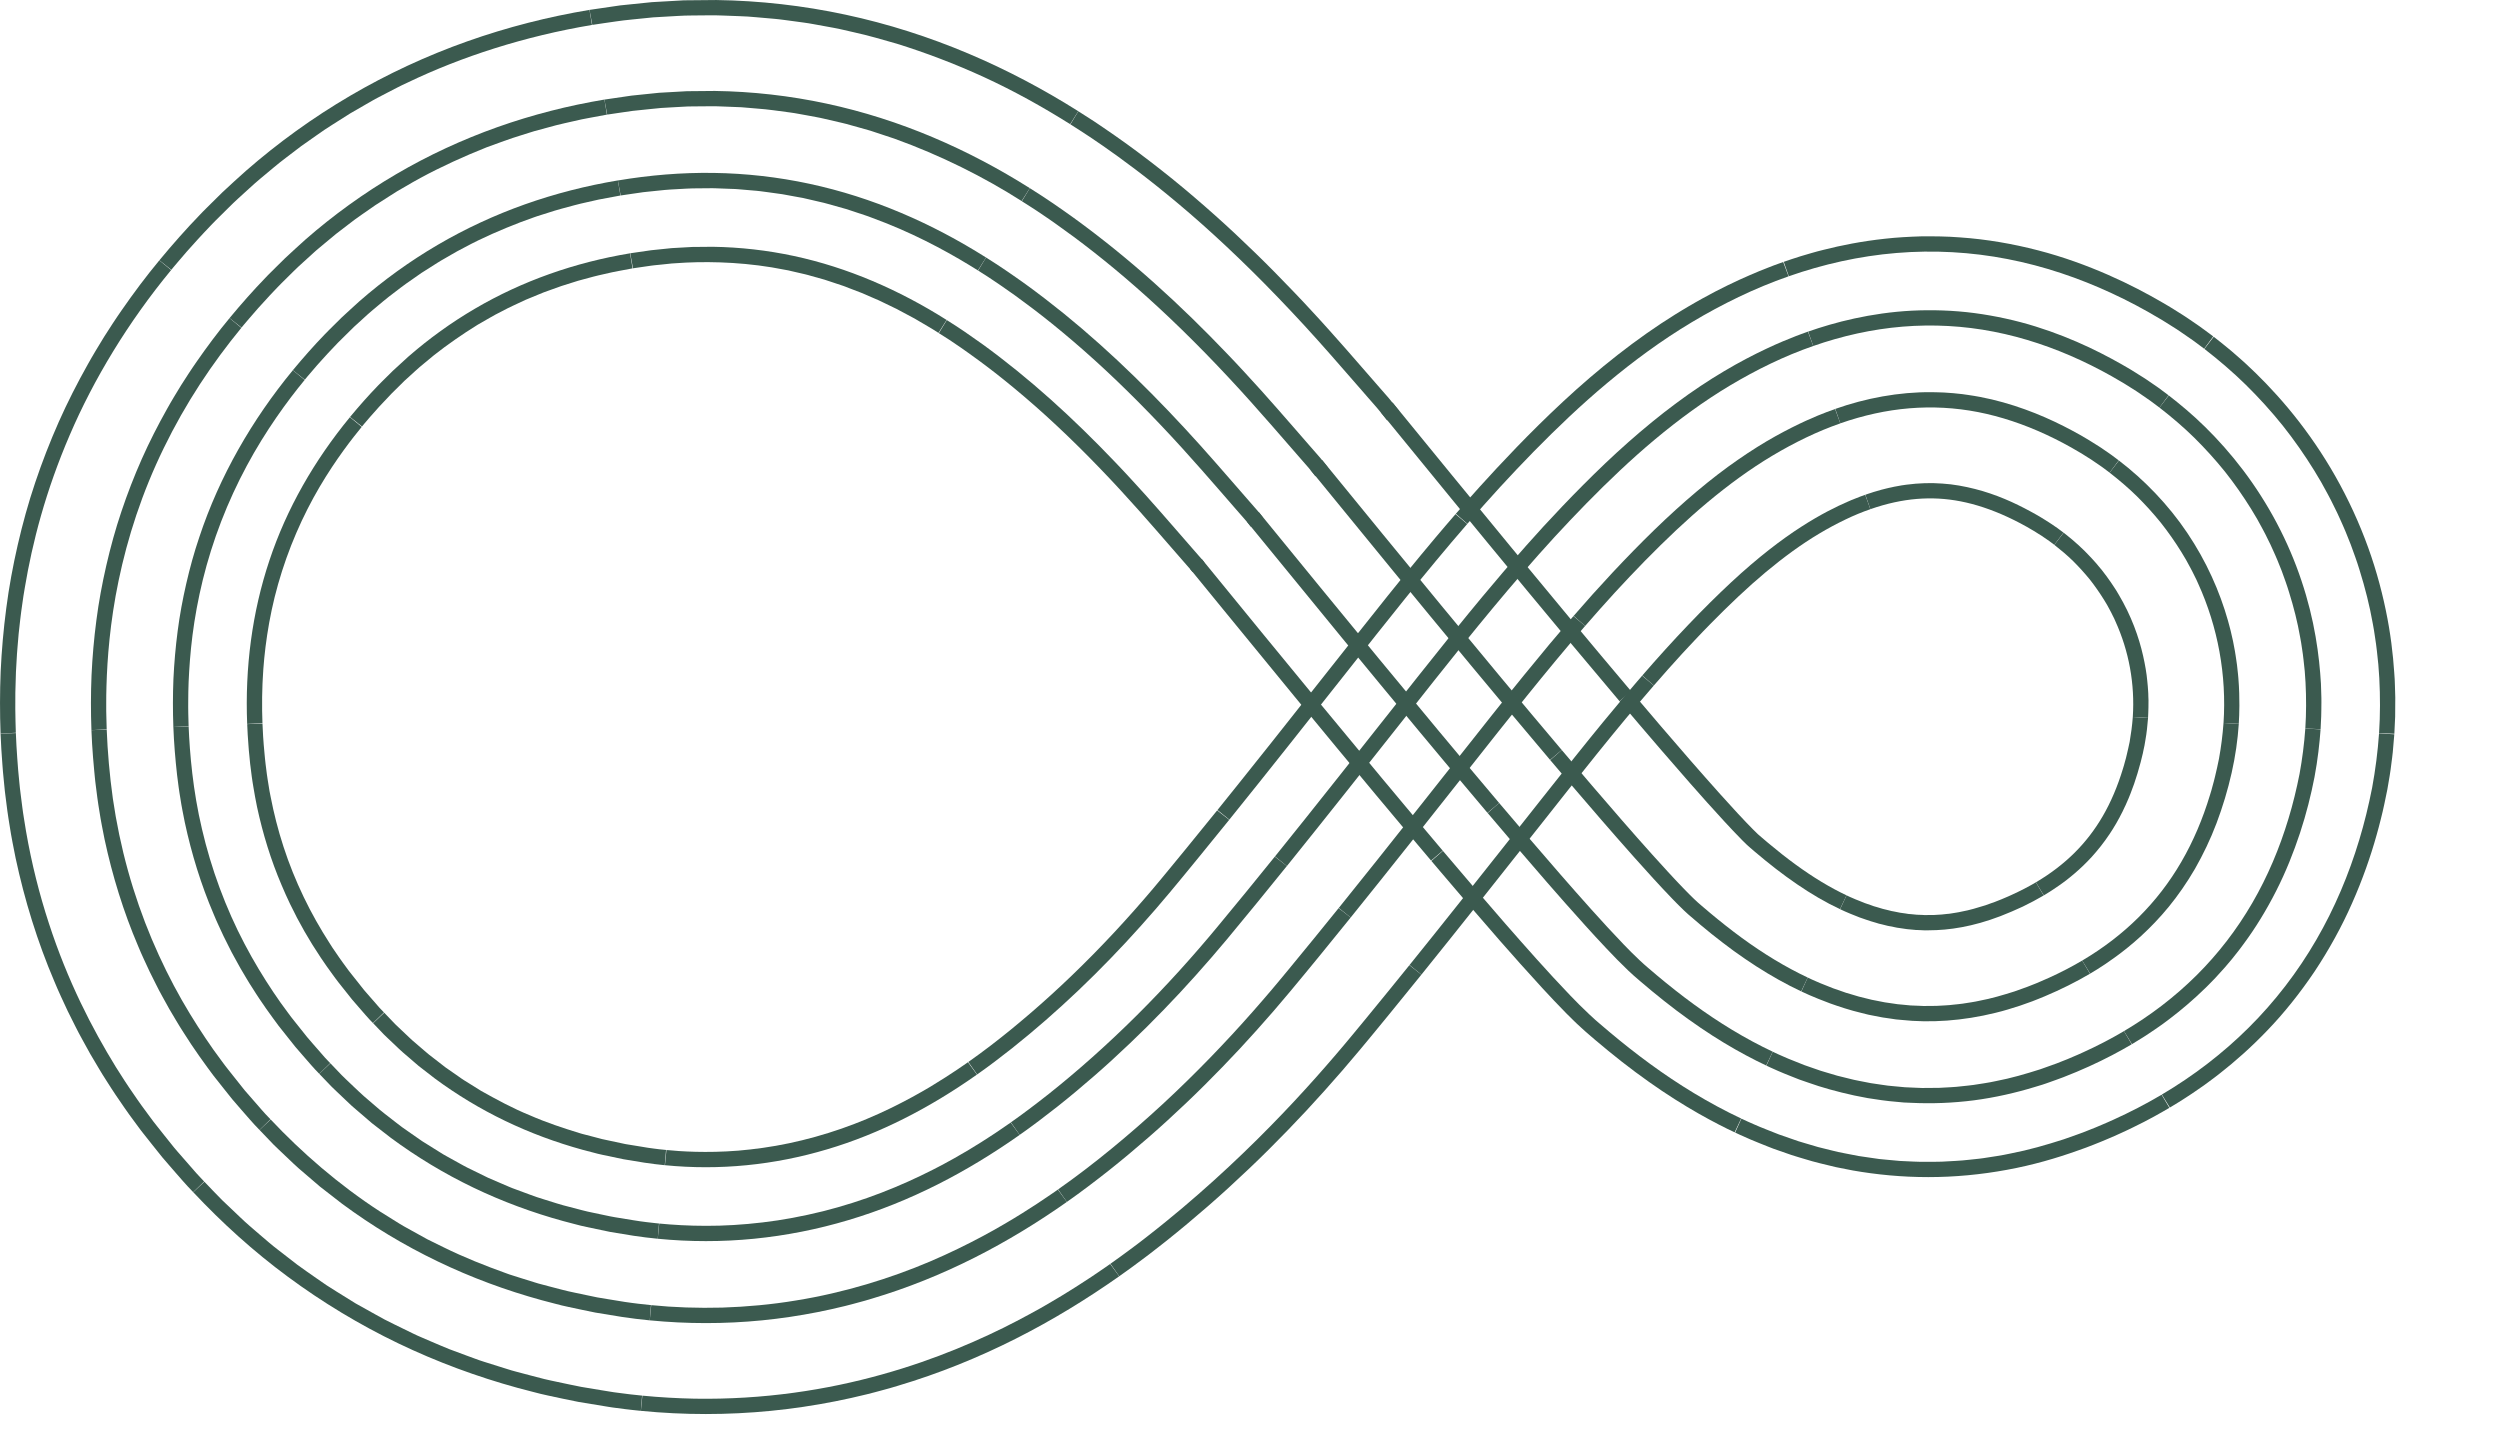 <svg width="108" height="62" viewBox="0 0 108 62" fill="none" xmlns="http://www.w3.org/2000/svg">
<path d="M53.877 22.549C53.922 22.604 55.753 24.842 57.947 27.524C59.047 28.863 60.241 30.31 61.353 31.647C62.465 32.985 63.495 34.211 64.259 35.115L64.763 34.688C61.257 30.541 57.819 26.334 54.381 22.122L53.877 22.549Z" fill="#3B5A4F"/>
<path d="M51.415 24.581C51.433 24.603 51.973 25.264 52.801 26.278C53.635 27.296 54.759 28.668 55.936 30.105C57.117 31.541 58.357 33.04 59.419 34.314C60.481 35.588 61.365 36.636 61.822 37.177L62.326 36.75C60.561 34.662 58.819 32.565 57.087 30.463L54.495 27.307L51.919 24.154L51.415 24.581Z" fill="#3B5A4F"/>
<path d="M56.616 20.303C56.669 20.368 58.169 22.202 60.195 24.68C62.218 27.148 64.778 30.246 66.963 32.827L67.467 32.4C65.729 30.345 64.001 28.265 62.28 26.176L59.702 23.036L57.12 19.876L56.616 20.303Z" fill="#3B5A4F"/>
<path d="M59.653 17.813C59.712 17.885 60.855 19.283 62.701 21.542C63.62 22.663 64.715 23.996 65.94 25.477C67.165 26.957 68.521 28.587 69.962 30.29L70.466 29.863C68.745 27.828 67.026 25.758 65.312 23.679L62.743 20.55L60.158 17.387L59.653 17.813Z" fill="#3B5A4F"/>
<path d="M64.266 35.122C64.289 35.149 64.769 35.714 65.525 36.602C66.284 37.486 67.319 38.694 68.483 39.982C68.628 40.144 68.776 40.306 68.926 40.468C69.075 40.631 69.227 40.794 69.382 40.957C69.689 41.285 70.007 41.609 70.338 41.926L70.593 42.16L70.85 42.382C71.022 42.53 71.195 42.675 71.369 42.819C71.716 43.106 72.066 43.382 72.415 43.647C73.115 44.173 73.811 44.648 74.473 45.047C75.135 45.447 75.758 45.775 76.299 46.03L76.581 45.433C75.382 44.867 74.243 44.168 73.165 43.381C72.625 42.987 72.1 42.572 71.586 42.141C71.458 42.033 71.33 41.925 71.203 41.815L71.013 41.65L70.835 41.486C70.597 41.265 70.362 41.026 70.13 40.786C69.202 39.816 68.303 38.798 67.412 37.778C66.522 36.756 65.64 35.724 64.763 34.688L64.266 35.122Z" fill="#3B5A4F"/>
<path d="M61.836 37.193C61.845 37.203 61.989 37.373 62.238 37.667C62.489 37.961 62.845 38.378 63.275 38.883C63.707 39.387 64.219 39.978 64.781 40.622C65.345 41.265 65.96 41.959 66.621 42.677C66.949 43.035 67.298 43.403 67.668 43.78C67.763 43.876 67.867 43.976 67.966 44.074L68.041 44.147C68.067 44.172 68.089 44.195 68.12 44.223L68.298 44.387L68.476 44.549L68.62 44.674C68.716 44.757 68.812 44.839 68.907 44.921C69.292 45.248 69.682 45.566 70.07 45.871C70.461 46.173 70.846 46.465 71.23 46.734C71.992 47.276 72.731 47.737 73.373 48.103C74.016 48.469 74.56 48.742 74.936 48.917L75.218 48.32C73.809 47.654 72.496 46.846 71.286 45.962C70.681 45.52 70.099 45.06 69.538 44.589C69.397 44.471 69.257 44.353 69.12 44.234L68.913 44.055L68.668 43.83C68.351 43.535 68.094 43.272 67.836 43.005C67.328 42.477 66.854 41.958 66.387 41.439C65.922 40.92 65.464 40.401 65.011 39.882C64.106 38.843 63.217 37.802 62.333 36.758L61.836 37.193Z" fill="#3B5A4F"/>
<path d="M66.97 32.835C66.997 32.866 67.39 33.329 68.033 34.087C68.677 34.839 69.575 35.887 70.61 37.05C70.868 37.341 71.135 37.636 71.408 37.935C71.68 38.231 71.958 38.532 72.232 38.815C72.3 38.885 72.368 38.955 72.437 39.025C72.472 39.062 72.503 39.092 72.535 39.123L72.632 39.218L72.728 39.313C72.758 39.342 72.781 39.361 72.808 39.387L72.886 39.459L72.906 39.477L72.915 39.486L72.93 39.499L72.988 39.549C73.3 39.822 73.616 40.084 73.935 40.342C74.255 40.599 74.578 40.844 74.901 41.082C75.226 41.315 75.552 41.54 75.877 41.749C76.528 42.166 77.178 42.531 77.811 42.827L78.093 42.23C77.128 41.775 76.183 41.2 75.251 40.519C74.786 40.179 74.323 39.814 73.863 39.428C73.748 39.332 73.633 39.235 73.518 39.135L73.347 38.987L73.244 38.891L73.191 38.842L73.121 38.774L72.982 38.637C72.938 38.595 72.883 38.536 72.833 38.486L72.68 38.328C72.63 38.278 72.577 38.221 72.523 38.164L72.364 37.996C72.259 37.885 72.151 37.767 72.043 37.65C71.828 37.418 71.61 37.175 71.392 36.934C70.956 36.448 70.519 35.953 70.082 35.451C69.208 34.448 68.336 33.427 67.467 32.4L66.97 32.835Z" fill="#3B5A4F"/>
<path d="M69.968 30.297C69.998 30.332 70.299 30.686 70.823 31.304C71.347 31.918 72.098 32.796 73.015 33.84C73.473 34.362 73.976 34.926 74.49 35.483C74.748 35.764 75.003 36.032 75.235 36.268L75.257 36.291L75.275 36.309L75.311 36.344L75.382 36.413L75.451 36.482C75.46 36.489 75.468 36.496 75.476 36.503C75.484 36.511 75.492 36.519 75.5 36.527C75.533 36.556 75.567 36.586 75.6 36.615C75.673 36.678 75.746 36.741 75.82 36.804C76.999 37.807 78.24 38.692 79.488 39.275L79.769 38.678C79.065 38.345 78.335 37.907 77.566 37.345C77.182 37.065 76.789 36.756 76.388 36.419C76.288 36.335 76.188 36.251 76.086 36.162L75.936 36.033C75.93 36.025 75.924 36.017 75.916 36.011C75.912 36.007 75.91 36.007 75.903 36L75.855 35.952L75.757 35.856L75.733 35.833L75.702 35.801L75.638 35.735L75.509 35.603L75.443 35.535L75.371 35.459L75.228 35.306L75.082 35.152L74.931 34.987C74.732 34.773 74.522 34.539 74.315 34.31L73.683 33.599L73.043 32.87C72.188 31.889 71.327 30.881 70.467 29.864L69.968 30.297Z" fill="#3B5A4F"/>
<path d="M76.309 46.035C76.325 46.043 76.501 46.129 76.813 46.264C76.967 46.335 77.159 46.407 77.378 46.496C77.488 46.539 77.605 46.587 77.729 46.635C77.855 46.679 77.988 46.725 78.127 46.773C78.682 46.972 79.355 47.161 80.106 47.325C80.295 47.362 80.488 47.4 80.685 47.438C80.883 47.471 81.087 47.498 81.292 47.529C81.498 47.563 81.71 47.575 81.923 47.598C82.029 47.608 82.137 47.618 82.245 47.628C82.353 47.633 82.463 47.637 82.572 47.642C83.449 47.685 84.367 47.651 85.274 47.534C86.182 47.415 87.077 47.211 87.918 46.953C88.023 46.921 88.128 46.889 88.232 46.858C88.336 46.827 88.437 46.786 88.539 46.752C88.741 46.678 88.942 46.611 89.137 46.535C89.525 46.384 89.898 46.229 90.25 46.068C90.955 45.749 91.576 45.417 92.091 45.113L91.755 44.545C91.185 44.882 90.595 45.187 89.99 45.461C89.84 45.532 89.687 45.596 89.534 45.661C89.457 45.694 89.382 45.727 89.305 45.759L89.073 45.85L88.841 45.942C88.763 45.972 88.685 45.998 88.607 46.026L88.139 46.193C87.509 46.394 86.874 46.58 86.225 46.703C85.903 46.776 85.575 46.817 85.25 46.87C85.087 46.894 84.922 46.906 84.758 46.925C84.594 46.943 84.431 46.962 84.266 46.968L83.772 46.995C83.608 47 83.443 46.998 83.278 46.999L83.031 47.001C82.949 47 82.867 46.994 82.784 46.991L82.291 46.969L81.799 46.923L81.552 46.899L81.308 46.864L80.819 46.792L80.333 46.697C80.252 46.681 80.171 46.666 80.09 46.648L79.85 46.589L79.369 46.47L78.894 46.329L78.656 46.258L78.422 46.177L77.953 46.014L77.492 45.83L77.261 45.738C77.184 45.708 77.109 45.672 77.033 45.639L76.806 45.539L76.581 45.433L76.309 46.035Z" fill="#3B5A4F"/>
<path d="M74.959 48.927C74.967 48.931 75.029 48.96 75.142 49.013C75.254 49.066 75.419 49.136 75.626 49.228C75.834 49.318 76.091 49.417 76.383 49.535C76.457 49.563 76.532 49.594 76.611 49.624C76.69 49.652 76.772 49.681 76.857 49.71C77.025 49.769 77.203 49.83 77.389 49.895C77.481 49.928 77.579 49.955 77.677 49.985C77.776 50.015 77.876 50.045 77.979 50.075C78.184 50.136 78.396 50.201 78.621 50.253C78.844 50.308 79.073 50.366 79.31 50.42C79.549 50.467 79.795 50.516 80.045 50.565C81.051 50.742 82.161 50.852 83.299 50.851C84.436 50.852 85.597 50.741 86.7 50.536C87.805 50.336 88.845 50.032 89.769 49.701C89.885 49.66 90 49.619 90.113 49.578C90.227 49.538 90.33 49.494 90.437 49.453C90.543 49.411 90.647 49.369 90.75 49.328C90.853 49.287 90.954 49.242 91.053 49.201C91.152 49.158 91.25 49.116 91.346 49.075C91.442 49.034 91.535 48.989 91.627 48.948C91.81 48.863 91.987 48.784 92.154 48.699C92.321 48.616 92.481 48.539 92.631 48.461C92.78 48.381 92.921 48.306 93.052 48.237C93.314 48.093 93.537 47.964 93.717 47.859L93.381 47.291C92.707 47.69 92.015 48.047 91.312 48.366C91.137 48.448 90.96 48.522 90.783 48.598L90.518 48.71L90.251 48.816L89.984 48.922C89.894 48.956 89.8 48.988 89.708 49.022L89.154 49.218C88.405 49.459 87.644 49.68 86.861 49.83C86.473 49.917 86.076 49.97 85.682 50.032C85.583 50.049 85.483 50.056 85.384 50.068L85.085 50.1C84.886 50.12 84.687 50.143 84.486 50.151L83.885 50.184C83.684 50.191 83.483 50.189 83.282 50.191L82.981 50.191C82.88 50.191 82.78 50.184 82.68 50.181L82.078 50.153C81.878 50.137 81.679 50.117 81.479 50.098L81.18 50.069L80.882 50.026L80.288 49.939L79.701 49.825L79.407 49.766L79.118 49.696L78.539 49.552L77.97 49.384L77.686 49.299L77.407 49.202L76.849 49.008C76.666 48.938 76.485 48.864 76.303 48.792C76.122 48.719 75.94 48.648 75.762 48.567L75.494 48.448L75.229 48.325L74.959 48.927Z" fill="#3B5A4F"/>
<path d="M77.819 42.831C77.849 42.846 78.303 43.066 79.066 43.349C79.448 43.484 79.904 43.639 80.423 43.762C80.488 43.778 80.554 43.794 80.62 43.811C80.653 43.819 80.687 43.828 80.721 43.836C80.754 43.844 80.788 43.849 80.823 43.856C80.96 43.883 81.1 43.91 81.243 43.938C81.315 43.955 81.388 43.962 81.461 43.973C81.534 43.984 81.608 43.995 81.683 44.005C81.758 44.017 81.833 44.028 81.909 44.039C81.986 44.046 82.063 44.053 82.14 44.06C83.381 44.196 84.791 44.106 86.208 43.753C86.563 43.669 86.916 43.558 87.268 43.444C87.444 43.382 87.619 43.319 87.794 43.257C87.972 43.184 88.154 43.118 88.329 43.042C89.031 42.746 89.691 42.417 90.288 42.064L89.951 41.496C89.497 41.764 89.021 42.011 88.525 42.236C88.403 42.294 88.276 42.346 88.15 42.4C88.087 42.427 88.025 42.455 87.961 42.481L87.768 42.557L87.575 42.633C87.512 42.658 87.451 42.678 87.388 42.7L87.017 42.833C86.52 42.989 86.023 43.138 85.524 43.23C85.275 43.289 85.025 43.317 84.776 43.359C84.652 43.378 84.527 43.386 84.403 43.4C84.278 43.414 84.154 43.43 84.029 43.433L83.655 43.454C83.531 43.458 83.406 43.455 83.282 43.457L83.095 43.459C83.033 43.458 82.971 43.453 82.909 43.45L82.535 43.435L82.162 43.399L81.976 43.382L81.789 43.354L81.417 43.3L81.044 43.226C80.982 43.214 80.92 43.203 80.858 43.19L80.672 43.144L80.301 43.052L79.93 42.941L79.744 42.887L79.56 42.822L79.19 42.694L78.822 42.547L78.638 42.474C78.576 42.45 78.516 42.421 78.456 42.395L78.274 42.315L78.093 42.23L77.819 42.831Z" fill="#3B5A4F"/>
<path d="M79.493 39.278C79.52 39.29 79.778 39.418 80.237 39.594C80.265 39.606 80.295 39.618 80.325 39.63C80.355 39.64 80.385 39.651 80.416 39.661C80.479 39.682 80.544 39.705 80.612 39.729C80.749 39.783 80.895 39.817 81.051 39.866C81.09 39.878 81.13 39.891 81.17 39.903C81.21 39.912 81.251 39.922 81.292 39.931C81.374 39.951 81.459 39.972 81.546 39.995C81.633 40.016 81.722 40.028 81.813 40.047C81.858 40.057 81.904 40.066 81.951 40.076C81.998 40.086 82.044 40.089 82.092 40.096C82.187 40.11 82.284 40.125 82.383 40.139C82.481 40.147 82.582 40.156 82.685 40.167C82.71 40.17 82.736 40.173 82.762 40.175C82.788 40.176 82.814 40.177 82.84 40.177C82.892 40.179 82.945 40.182 82.998 40.184C83.052 40.186 83.105 40.192 83.159 40.192C83.214 40.191 83.268 40.19 83.323 40.189C83.765 40.188 84.239 40.15 84.752 40.054C85.266 39.959 85.816 39.808 86.415 39.579C86.744 39.451 87.067 39.313 87.382 39.166C87.693 39.015 87.996 38.855 88.287 38.684L87.951 38.116C87.625 38.309 87.275 38.49 86.9 38.66C86.809 38.705 86.711 38.744 86.615 38.785C86.567 38.805 86.519 38.827 86.47 38.847L86.321 38.906L86.172 38.965C86.124 38.984 86.082 38.996 86.037 39.012C85.948 39.043 85.86 39.075 85.772 39.108C85.422 39.215 85.08 39.322 84.747 39.38C84.58 39.422 84.416 39.436 84.252 39.467C84.211 39.476 84.171 39.476 84.13 39.48L84.009 39.493C83.928 39.502 83.847 39.514 83.767 39.514C83.686 39.517 83.606 39.522 83.526 39.529C83.446 39.531 83.366 39.527 83.286 39.529L83.166 39.532C83.126 39.532 83.087 39.527 83.047 39.525C82.967 39.521 82.887 39.518 82.807 39.516C82.727 39.508 82.647 39.498 82.566 39.492L82.445 39.483L82.324 39.463C82.243 39.45 82.162 39.44 82.081 39.429C81.999 39.411 81.917 39.394 81.834 39.379C81.793 39.371 81.752 39.365 81.71 39.356L81.586 39.324C81.502 39.302 81.419 39.283 81.335 39.263C81.25 39.236 81.165 39.21 81.08 39.186L80.952 39.15L80.823 39.103C80.736 39.072 80.649 39.042 80.562 39.014L80.298 38.907L80.165 38.855C80.121 38.839 80.078 38.817 80.034 38.798L79.902 38.741L79.77 38.678L79.493 39.278Z" fill="#3B5A4F"/>
<path d="M92.101 45.107C92.116 45.097 92.285 44.997 92.573 44.817C92.644 44.771 92.722 44.72 92.808 44.664C92.894 44.609 92.986 44.548 93.082 44.48C93.18 44.412 93.283 44.34 93.393 44.264C93.5 44.184 93.613 44.1 93.731 44.012C94.2 43.655 94.737 43.208 95.287 42.669C95.357 42.603 95.425 42.533 95.493 42.462C95.561 42.392 95.631 42.32 95.701 42.248C95.838 42.102 95.975 41.949 96.113 41.794C96.18 41.714 96.248 41.634 96.317 41.554C96.351 41.514 96.385 41.473 96.42 41.432C96.453 41.391 96.486 41.349 96.519 41.307C96.586 41.223 96.653 41.138 96.72 41.053C96.787 40.967 96.85 40.879 96.916 40.791C97.44 40.086 97.917 39.303 98.33 38.488C98.746 37.673 99.084 36.821 99.36 35.987C99.635 35.152 99.838 34.334 99.986 33.572C100.129 32.811 100.205 32.109 100.249 31.512L99.59 31.469C99.543 32.128 99.459 32.785 99.34 33.436C99.212 34.083 99.055 34.732 98.862 35.367C98.479 36.637 97.963 37.865 97.299 39.007C96.636 40.15 95.826 41.204 94.89 42.134C93.954 43.064 92.896 43.871 91.755 44.544L92.101 45.107Z" fill="#3B5A4F"/>
<path d="M93.739 47.845C93.746 47.841 93.806 47.805 93.913 47.74C94.019 47.673 94.175 47.585 94.365 47.458C94.461 47.395 94.567 47.327 94.682 47.251C94.797 47.177 94.918 47.089 95.05 46.998C95.115 46.953 95.183 46.906 95.252 46.857C95.32 46.806 95.391 46.754 95.463 46.701C95.607 46.593 95.761 46.483 95.915 46.357C96.54 45.868 97.246 45.249 97.953 44.51C98.663 43.773 99.358 42.906 99.988 41.971C100.611 41.032 101.169 40.024 101.612 39.013C102.06 38.004 102.411 36.999 102.67 36.07C102.733 35.837 102.799 35.61 102.851 35.388C102.905 35.165 102.96 34.954 103.004 34.733C103.049 34.516 103.095 34.306 103.134 34.102C103.169 33.898 103.202 33.702 103.234 33.514C103.268 33.327 103.286 33.146 103.309 32.976C103.33 32.805 103.354 32.645 103.368 32.494C103.395 32.192 103.419 31.933 103.434 31.722L102.775 31.679C102.72 32.467 102.619 33.251 102.477 34.026C102.323 34.807 102.144 35.542 101.919 36.286C101.472 37.768 100.861 39.229 100.062 40.604C99.266 41.98 98.281 43.264 97.148 44.39C96.015 45.518 94.74 46.487 93.392 47.284L93.739 47.845Z" fill="#3B5A4F"/>
<path d="M90.295 42.06C90.32 42.038 90.764 41.799 91.409 41.325C92.057 40.853 92.9 40.14 93.694 39.169C94.09 38.683 94.474 38.133 94.825 37.529C95.171 36.922 95.489 36.263 95.754 35.563C96.018 34.863 96.241 34.126 96.408 33.383C96.569 32.67 96.67 31.959 96.715 31.278L96.056 31.234C96.018 31.751 95.953 32.266 95.86 32.778C95.804 33.033 95.759 33.283 95.688 33.554C95.671 33.621 95.656 33.688 95.638 33.754L95.584 33.951L95.531 34.148L95.472 34.342C95.16 35.377 94.749 36.345 94.236 37.228C93.213 38.996 91.771 40.422 89.951 41.496L90.295 42.06Z" fill="#3B5A4F"/>
<path d="M88.292 38.681C88.314 38.665 88.563 38.526 88.948 38.256C89.047 38.192 89.145 38.111 89.259 38.03C89.365 37.943 89.486 37.853 89.604 37.749C89.845 37.544 90.102 37.303 90.362 37.019C90.621 36.733 90.885 36.406 91.14 36.022C91.172 35.973 91.203 35.924 91.235 35.875C91.251 35.85 91.267 35.826 91.283 35.8C91.298 35.774 91.314 35.748 91.329 35.722C91.36 35.67 91.392 35.618 91.424 35.565C91.454 35.511 91.484 35.456 91.515 35.4C91.53 35.373 91.546 35.345 91.562 35.317C91.576 35.288 91.591 35.259 91.606 35.23C91.636 35.172 91.666 35.114 91.697 35.055C91.725 34.994 91.754 34.933 91.783 34.871C91.798 34.841 91.813 34.81 91.828 34.779C91.842 34.747 91.856 34.715 91.87 34.682C91.987 34.429 92.09 34.149 92.195 33.859C92.297 33.566 92.39 33.251 92.478 32.922C92.499 32.838 92.52 32.754 92.54 32.669L92.571 32.543L92.594 32.429C92.61 32.352 92.627 32.276 92.643 32.199C92.659 32.122 92.668 32.044 92.682 31.967C92.74 31.656 92.768 31.339 92.796 31.018L92.137 30.975C92.11 31.332 92.064 31.69 92.001 32.048C91.958 32.229 91.932 32.395 91.875 32.61C91.862 32.661 91.851 32.713 91.838 32.763L91.796 32.912L91.756 33.061L91.712 33.206C91.478 33.979 91.186 34.659 90.84 35.255C90.493 35.852 90.095 36.367 89.624 36.837C89.152 37.305 88.604 37.731 87.952 38.115L88.292 38.681Z" fill="#3B5A4F"/>
<path d="M100.25 31.502C100.25 31.484 100.26 31.288 100.276 30.949C100.283 30.779 100.281 30.574 100.285 30.337C100.288 30.219 100.282 30.093 100.278 29.959C100.274 29.826 100.269 29.685 100.265 29.538C100.23 28.949 100.165 28.254 100.033 27.497C99.903 26.739 99.703 25.919 99.424 25.088C99.147 24.255 98.788 23.412 98.361 22.604C97.934 21.795 97.439 21.022 96.909 20.32C96.378 19.618 95.813 18.986 95.26 18.443C94.708 17.899 94.163 17.451 93.691 17.084L93.289 17.608C93.812 18.013 94.316 18.442 94.788 18.905C95.258 19.37 95.703 19.86 96.118 20.375C96.528 20.893 96.907 21.435 97.255 21.997L97.509 22.422L97.747 22.857C97.829 23.001 97.898 23.151 97.972 23.299L98.082 23.521C98.118 23.595 98.15 23.671 98.184 23.746C98.251 23.898 98.323 24.047 98.384 24.2L98.569 24.66C98.681 24.971 98.797 25.28 98.891 25.597C99.088 26.227 99.252 26.869 99.365 27.52C99.399 27.682 99.422 27.846 99.446 28.009C99.47 28.173 99.497 28.336 99.512 28.5C99.529 28.665 99.55 28.829 99.565 28.993L99.599 29.488C99.633 30.148 99.632 30.809 99.59 31.469L100.25 31.502Z" fill="#3B5A4F"/>
<path d="M103.436 31.699C103.436 31.682 103.449 31.416 103.471 30.957C103.473 30.727 103.478 30.449 103.476 30.13C103.472 29.97 103.467 29.8 103.461 29.62C103.458 29.531 103.457 29.439 103.451 29.344C103.444 29.25 103.438 29.153 103.431 29.055C103.379 28.266 103.272 27.34 103.064 26.351C102.859 25.361 102.562 24.306 102.159 23.263C101.758 22.219 101.257 21.187 100.688 20.231C100.12 19.275 99.486 18.395 98.849 17.633C98.211 16.87 97.575 16.223 97.013 15.707C96.873 15.577 96.735 15.46 96.606 15.346C96.476 15.233 96.355 15.125 96.236 15.031C96.119 14.936 96.009 14.848 95.909 14.766C95.808 14.685 95.717 14.611 95.632 14.549L95.23 15.073C95.854 15.556 96.455 16.07 97.019 16.623C97.582 17.177 98.114 17.764 98.61 18.38C99.102 19 99.557 19.65 99.973 20.323L100.277 20.833C100.374 21.006 100.468 21.18 100.563 21.354C100.66 21.526 100.744 21.706 100.833 21.883L100.964 22.149C101.008 22.238 101.047 22.329 101.088 22.419C101.167 22.6 101.253 22.779 101.327 22.963L101.548 23.514C101.684 23.886 101.822 24.257 101.936 24.637C102.172 25.392 102.367 26.162 102.505 26.941C102.522 27.039 102.543 27.136 102.557 27.234L102.601 27.527C102.63 27.723 102.662 27.918 102.681 28.115C102.703 28.312 102.725 28.509 102.744 28.706L102.786 29.298C102.827 30.088 102.827 30.88 102.776 31.668L103.436 31.699Z" fill="#3B5A4F"/>
<path d="M96.715 31.27C96.712 31.237 96.76 30.746 96.734 29.944C96.733 29.744 96.712 29.525 96.697 29.288C96.695 29.229 96.688 29.169 96.68 29.108C96.674 29.047 96.667 28.985 96.66 28.923C96.653 28.86 96.646 28.796 96.639 28.731C96.633 28.666 96.62 28.601 96.611 28.534C96.59 28.401 96.574 28.264 96.548 28.125C96.522 27.986 96.495 27.843 96.467 27.698C96.434 27.553 96.4 27.406 96.366 27.256C96.35 27.18 96.328 27.106 96.307 27.03C96.287 26.954 96.266 26.878 96.245 26.801C96.071 26.187 95.84 25.546 95.547 24.907C95.255 24.267 94.9 23.631 94.491 23.023C93.675 21.806 92.626 20.726 91.537 19.895L91.136 20.419C91.546 20.738 91.941 21.074 92.311 21.436C92.678 21.8 93.026 22.183 93.35 22.584C93.67 22.989 93.966 23.412 94.237 23.85L94.435 24.181L94.62 24.52C94.685 24.632 94.737 24.75 94.796 24.864L94.882 25.037C94.91 25.095 94.934 25.154 94.961 25.213C95.815 27.087 96.194 29.17 96.056 31.235L96.715 31.27Z" fill="#3B5A4F"/>
<path d="M92.796 31.013C92.793 30.986 92.818 30.718 92.815 30.252C92.813 30.194 92.811 30.132 92.808 30.068C92.806 30.004 92.808 29.936 92.8 29.866C92.787 29.727 92.785 29.574 92.762 29.413C92.733 29.089 92.671 28.724 92.581 28.326C92.402 27.532 92.077 26.606 91.52 25.673C91.485 25.615 91.45 25.556 91.415 25.497C91.378 25.439 91.339 25.381 91.301 25.323C91.229 25.204 91.142 25.092 91.061 24.975C91.022 24.915 90.977 24.859 90.933 24.802C90.889 24.744 90.845 24.687 90.801 24.628C90.754 24.572 90.707 24.516 90.659 24.459C90.611 24.403 90.568 24.343 90.515 24.289C90.412 24.18 90.317 24.062 90.207 23.957C90.153 23.902 90.1 23.846 90.046 23.791C89.99 23.738 89.933 23.685 89.877 23.632L89.792 23.55C89.764 23.523 89.733 23.499 89.703 23.473C89.644 23.421 89.585 23.368 89.525 23.316C89.466 23.263 89.4 23.215 89.339 23.164C89.275 23.115 89.216 23.059 89.149 23.013L88.747 23.537C89.032 23.761 89.308 23.993 89.564 24.244C89.817 24.496 90.056 24.76 90.281 25.035C90.5 25.314 90.702 25.605 90.889 25.904C90.934 25.981 90.979 26.056 91.026 26.131L91.152 26.364C91.198 26.44 91.231 26.522 91.272 26.6L91.332 26.718C91.351 26.758 91.367 26.799 91.385 26.839C91.97 28.124 92.231 29.545 92.137 30.974L92.796 31.013Z" fill="#3B5A4F"/>
<path d="M93.682 17.077C93.668 17.066 93.51 16.949 93.238 16.746C93.098 16.65 92.929 16.534 92.734 16.4C92.636 16.332 92.528 16.269 92.415 16.197C92.302 16.126 92.184 16.049 92.058 15.973C91.553 15.672 90.944 15.335 90.25 15.007C89.555 14.68 88.775 14.365 87.937 14.104C87.1 13.843 86.204 13.646 85.296 13.525C84.388 13.406 83.469 13.378 82.589 13.421C81.708 13.467 80.869 13.593 80.111 13.758C79.353 13.922 78.678 14.128 78.113 14.324L78.332 14.947C79.581 14.51 80.879 14.219 82.192 14.111C83.506 14.002 84.832 14.075 86.127 14.328C87.422 14.58 88.683 15.007 89.885 15.565C90.486 15.845 91.075 16.155 91.645 16.497L91.753 16.56L91.858 16.626L92.068 16.758L92.278 16.89C92.348 16.934 92.415 16.983 92.483 17.029C92.619 17.123 92.757 17.215 92.891 17.311L93.289 17.608L93.682 17.077Z" fill="#3B5A4F"/>
<path d="M95.611 14.533C95.597 14.524 95.388 14.361 95.016 14.094C94.922 14.029 94.817 13.958 94.704 13.88C94.647 13.841 94.588 13.801 94.527 13.759C94.466 13.716 94.402 13.674 94.335 13.632C94.067 13.464 93.76 13.264 93.434 13.079C92.777 12.695 91.98 12.271 91.07 11.873C90.16 11.475 89.138 11.098 88.048 10.816C86.96 10.533 85.81 10.333 84.677 10.256C84.112 10.21 83.551 10.206 83.006 10.21C82.462 10.227 81.933 10.256 81.431 10.313C80.425 10.421 79.525 10.602 78.783 10.791C78.69 10.814 78.599 10.837 78.511 10.86C78.422 10.883 78.338 10.909 78.255 10.932C78.09 10.98 77.933 11.024 77.789 11.069C77.645 11.115 77.512 11.158 77.389 11.198C77.267 11.237 77.156 11.274 77.058 11.311L77.276 11.934C78.756 11.416 80.324 11.061 81.927 10.929C83.528 10.795 85.158 10.885 86.729 11.192C88.302 11.497 89.811 12.011 91.222 12.666C91.928 12.993 92.611 13.354 93.267 13.747L93.391 13.819L93.516 13.897L93.766 14.054L94.015 14.211C94.099 14.264 94.179 14.322 94.26 14.376C94.422 14.488 94.586 14.598 94.746 14.712L95.22 15.065L95.611 14.533Z" fill="#3B5A4F"/>
<path d="M91.53 19.889C91.517 19.878 91.411 19.8 91.228 19.663C91.137 19.594 91.02 19.52 90.889 19.428C90.822 19.383 90.754 19.331 90.675 19.284C90.598 19.236 90.517 19.184 90.431 19.131C90.266 19.021 90.057 18.906 89.843 18.779C89.625 18.66 89.392 18.529 89.142 18.405C88.643 18.153 88.083 17.902 87.477 17.684C86.871 17.466 86.22 17.276 85.543 17.148C85.373 17.12 85.203 17.084 85.03 17.063C84.944 17.051 84.858 17.038 84.771 17.026C84.684 17.017 84.597 17.008 84.51 16.999L84.379 16.985L84.248 16.976C84.16 16.969 84.072 16.963 83.984 16.957C83.896 16.952 83.807 16.951 83.719 16.948C83.631 16.945 83.542 16.94 83.453 16.942C82.035 16.928 80.59 17.203 79.284 17.665L79.502 18.288C80.496 17.941 81.492 17.721 82.484 17.639C83.476 17.557 84.465 17.61 85.452 17.802C86.438 17.995 87.422 18.325 88.392 18.775C88.878 19.001 89.36 19.254 89.836 19.54L89.925 19.591L90.008 19.644L90.174 19.749L90.34 19.853C90.395 19.887 90.447 19.926 90.501 19.963C90.608 20.037 90.717 20.108 90.823 20.184L91.136 20.418L91.53 19.889Z" fill="#3B5A4F"/>
<path d="M89.144 23.009C89.133 23.001 89.073 22.957 88.968 22.879C88.942 22.859 88.914 22.836 88.882 22.814C88.849 22.791 88.813 22.767 88.774 22.741C88.736 22.715 88.695 22.686 88.651 22.656C88.607 22.626 88.561 22.593 88.509 22.563C88.459 22.531 88.405 22.497 88.349 22.462C88.292 22.426 88.238 22.389 88.163 22.347C88.091 22.306 88.017 22.262 87.94 22.217C87.864 22.171 87.784 22.132 87.702 22.086C87.373 21.908 87.003 21.722 86.602 21.555C86.201 21.388 85.771 21.238 85.32 21.124C84.869 21.01 84.399 20.921 83.908 20.89C83.416 20.853 82.903 20.867 82.353 20.939C82.284 20.95 82.215 20.96 82.145 20.969C82.075 20.982 82.004 20.995 81.933 21.008C81.862 21.018 81.79 21.035 81.718 21.052C81.645 21.069 81.573 21.079 81.498 21.101C81.424 21.119 81.35 21.138 81.275 21.157C81.2 21.179 81.124 21.201 81.048 21.223C80.972 21.242 80.895 21.269 80.817 21.295C80.74 21.321 80.662 21.342 80.583 21.373L80.801 21.996C81.509 21.749 82.172 21.607 82.807 21.554C83.443 21.502 84.057 21.534 84.702 21.659C85.345 21.785 86.022 22.007 86.736 22.338C87.092 22.503 87.457 22.693 87.827 22.916L87.897 22.956L87.955 22.994L88.071 23.068L88.189 23.14C88.228 23.164 88.264 23.192 88.302 23.218C88.377 23.271 88.454 23.32 88.528 23.373C88.6 23.428 88.673 23.483 88.746 23.536L89.144 23.009Z" fill="#3B5A4F"/>
<path d="M78.103 14.327C78.095 14.33 78.044 14.348 77.956 14.38C77.912 14.396 77.859 14.415 77.796 14.438C77.733 14.46 77.662 14.486 77.584 14.518C77.269 14.642 76.82 14.82 76.289 15.074C75.757 15.325 75.139 15.644 74.48 16.036C73.82 16.427 73.121 16.89 72.421 17.411C71.719 17.931 71.016 18.507 70.336 19.109C69.655 19.71 69.001 20.34 68.385 20.958C67.769 21.576 67.193 22.184 66.673 22.749C66.155 23.316 65.692 23.839 65.304 24.287L65.803 24.719C66.245 24.208 66.695 23.705 67.15 23.206C67.608 22.711 68.069 22.219 68.542 21.738C69.487 20.776 70.46 19.846 71.488 18.987C72.516 18.13 73.595 17.335 74.738 16.652C75.881 15.971 77.08 15.381 78.332 14.947L78.103 14.327Z" fill="#3B5A4F"/>
<path d="M77.034 11.319C77.026 11.322 76.96 11.346 76.843 11.388C76.726 11.43 76.556 11.49 76.347 11.575C76.242 11.616 76.126 11.662 76 11.713C75.873 11.763 75.741 11.823 75.597 11.884C75.308 12.005 74.992 12.156 74.645 12.321C74.475 12.406 74.297 12.496 74.112 12.589C73.93 12.684 73.743 12.787 73.55 12.891C73.357 12.995 73.163 13.111 72.962 13.226C72.762 13.341 72.563 13.467 72.357 13.592C71.539 14.1 70.698 14.694 69.881 15.333C69.064 15.972 68.271 16.655 67.539 17.336C66.806 18.017 66.127 18.692 65.523 19.316C64.309 20.573 63.37 21.644 62.892 22.195L63.391 22.628C63.85 22.098 64.32 21.572 64.796 21.05C65.276 20.53 65.763 20.01 66.26 19.505C67.256 18.491 68.303 17.489 69.435 16.543C70.567 15.598 71.779 14.702 73.088 13.919C73.743 13.527 74.415 13.164 75.11 12.83C75.805 12.496 76.524 12.197 77.265 11.938L77.034 11.319Z" fill="#3B5A4F"/>
<path d="M79.276 17.67C79.245 17.686 78.772 17.832 78.014 18.178C77.635 18.351 77.185 18.575 76.685 18.853C76.188 19.13 75.645 19.469 75.076 19.864C73.935 20.651 72.698 21.697 71.477 22.882C70.867 23.473 70.254 24.105 69.668 24.729C69.082 25.356 68.515 25.989 67.98 26.608L68.478 27.041C68.902 26.552 69.33 26.073 69.76 25.601C70.194 25.132 70.625 24.672 71.071 24.218C71.958 23.315 72.85 22.466 73.761 21.704C74.673 20.944 75.602 20.262 76.56 19.69C77.038 19.404 77.528 19.14 78.019 18.904C78.511 18.668 79.006 18.463 79.502 18.29L79.276 17.67Z" fill="#3B5A4F"/>
<path d="M80.577 21.375C80.564 21.38 80.491 21.406 80.364 21.452C80.3 21.475 80.222 21.509 80.131 21.544C80.085 21.562 80.036 21.579 79.984 21.602C79.931 21.625 79.876 21.65 79.817 21.675C79.347 21.878 78.65 22.217 77.808 22.761C76.961 23.306 75.948 24.076 74.784 25.158C74.639 25.294 74.491 25.431 74.341 25.577C74.191 25.719 74.038 25.871 73.884 26.023C73.729 26.176 73.571 26.336 73.412 26.497C73.252 26.662 73.089 26.827 72.93 26.996C72.287 27.669 71.626 28.398 70.947 29.181L71.446 29.613C71.848 29.148 72.251 28.698 72.655 28.255L72.959 27.928C73.059 27.819 73.161 27.71 73.262 27.605L73.566 27.285L73.876 26.967C74.699 26.129 75.499 25.369 76.281 24.716C77.064 24.064 77.827 23.507 78.58 23.058C78.954 22.834 79.338 22.628 79.71 22.449C80.082 22.269 80.446 22.119 80.8 21.997L80.577 21.375Z" fill="#3B5A4F"/>
<path d="M65.297 24.295C65.285 24.309 65.158 24.456 64.939 24.711C64.72 24.966 64.412 25.33 64.038 25.779C63.291 26.675 62.292 27.914 61.217 29.273C59.068 31.992 56.566 35.162 55.079 36.999L55.593 37.414C57.301 35.296 58.985 33.16 60.671 31.029C62.356 28.895 64.032 26.763 65.803 24.72L65.297 24.295Z" fill="#3B5A4F"/>
<path d="M62.878 22.211C62.868 22.223 62.719 22.397 62.46 22.697C62.202 22.998 61.84 23.427 61.409 23.947C60.546 24.987 59.419 26.396 58.268 27.854C57.12 29.305 55.92 30.823 54.898 32.114C53.876 33.4 53.031 34.453 52.594 34.994L53.108 35.408C54.801 33.31 56.478 31.184 58.163 29.052C59.843 26.927 61.547 24.756 63.384 22.636L62.878 22.211Z" fill="#3B5A4F"/>
<path d="M67.973 26.615C67.96 26.63 67.856 26.749 67.679 26.957C67.501 27.163 67.249 27.461 66.936 27.833C66.313 28.578 65.455 29.63 64.47 30.871C62.493 33.362 59.996 36.546 57.835 39.223L58.349 39.637C60.075 37.499 61.765 35.355 63.449 33.225C65.14 31.085 66.783 28.996 68.478 27.04L67.973 26.615Z" fill="#3B5A4F"/>
<path d="M70.941 29.189C70.927 29.205 70.849 29.295 70.713 29.453C70.576 29.611 70.382 29.838 70.135 30.133C69.64 30.721 68.936 31.572 68.055 32.675C67.61 33.236 67.123 33.849 66.599 34.51C66.066 35.183 65.496 35.905 64.894 36.666C63.688 38.19 62.346 39.887 60.892 41.689L61.406 42.103C63.15 39.942 64.847 37.789 66.53 35.661C68.226 33.514 69.832 31.474 71.445 29.615L70.941 29.189Z" fill="#3B5A4F"/>
<path d="M55.072 37.006C55.05 37.033 54.583 37.608 53.85 38.512C53.482 38.963 53.045 39.495 52.56 40.078C52.077 40.661 51.536 41.287 50.957 41.927C50.377 42.566 49.758 43.218 49.121 43.852C48.484 44.486 47.828 45.103 47.182 45.678C46.536 46.254 45.899 46.788 45.302 47.262C44.705 47.734 44.151 48.149 43.67 48.486L44.05 49.026C44.615 48.631 45.162 48.213 45.702 47.788C46.24 47.361 46.766 46.919 47.283 46.469C47.801 46.019 48.306 45.554 48.803 45.081C49.301 44.609 49.786 44.125 50.263 43.632C50.74 43.14 51.207 42.639 51.663 42.128C52.12 41.617 52.569 41.1 53.007 40.574C53.879 39.526 54.738 38.471 55.593 37.412L55.072 37.006Z" fill="#3B5A4F"/>
<path d="M52.581 35.01C52.564 35.031 52.029 35.689 51.21 36.697C51.005 36.948 50.781 37.22 50.543 37.509C50.424 37.654 50.301 37.802 50.175 37.955C50.054 38.099 49.929 38.248 49.803 38.4C49.292 39.003 48.73 39.641 48.138 40.276C47.547 40.911 46.927 41.542 46.308 42.137C45.69 42.732 45.074 43.29 44.495 43.787C44.206 44.036 43.925 44.269 43.661 44.486C43.528 44.593 43.399 44.696 43.275 44.796C43.151 44.893 43.032 44.985 42.919 45.074C42.862 45.118 42.807 45.161 42.753 45.203C42.698 45.244 42.645 45.283 42.593 45.322C42.49 45.399 42.392 45.472 42.301 45.54C42.119 45.674 41.96 45.785 41.833 45.877L42.213 46.416C42.721 46.06 43.219 45.681 43.714 45.29C44.212 44.895 44.7 44.485 45.182 44.066C46.143 43.226 47.072 42.342 47.965 41.417C48.413 40.955 48.852 40.484 49.282 40.002C49.713 39.521 50.137 39.033 50.551 38.535L50.868 38.153L51.189 37.764L51.828 36.984L53.102 35.416L52.581 35.01Z" fill="#3B5A4F"/>
<path d="M57.829 39.23C57.802 39.263 57.412 39.745 56.774 40.531C56.452 40.924 56.068 41.392 55.635 41.92C55.526 42.052 55.413 42.188 55.297 42.327C55.177 42.471 55.054 42.618 54.928 42.768C54.673 43.066 54.407 43.377 54.126 43.695C53.006 44.967 51.675 46.36 50.233 47.693C49.512 48.359 48.764 49.011 48.009 49.63C47.819 49.783 47.63 49.935 47.442 50.087C47.248 50.237 47.056 50.387 46.866 50.535C46.671 50.681 46.478 50.825 46.287 50.968C46.095 51.11 45.9 51.246 45.709 51.383L46.089 51.923C46.715 51.484 47.318 51.025 47.907 50.56C48.488 50.099 49.055 49.623 49.612 49.138C50.171 48.653 50.713 48.153 51.246 47.647C51.78 47.14 52.299 46.622 52.808 46.096C53.318 45.57 53.816 45.035 54.301 44.492C54.787 43.95 55.263 43.401 55.726 42.843L56.393 42.038L57.049 41.239L58.349 39.637L57.829 39.23Z" fill="#3B5A4F"/>
<path d="M60.886 41.696C60.856 41.733 60.551 42.11 60.019 42.766C59.751 43.095 59.425 43.493 59.048 43.954C58.858 44.184 58.655 44.43 58.44 44.691C58.324 44.83 58.205 44.973 58.082 45.12C57.958 45.269 57.828 45.421 57.694 45.577C56.629 46.822 55.303 48.28 53.696 49.824C52.893 50.596 52.02 51.39 51.078 52.186C50.841 52.383 50.602 52.584 50.357 52.782C50.11 52.98 49.868 53.178 49.603 53.382C49.473 53.483 49.342 53.585 49.21 53.687C49.076 53.788 48.941 53.888 48.805 53.99C48.536 54.194 48.253 54.393 47.971 54.594L48.351 55.134L48.866 54.766C49.036 54.642 49.202 54.517 49.37 54.392L49.621 54.204L49.866 54.014C50.028 53.888 50.196 53.759 50.352 53.634C50.981 53.134 51.594 52.62 52.196 52.096C52.798 51.573 53.381 51.036 53.955 50.491C54.529 49.946 55.086 49.391 55.631 48.827C56.176 48.264 56.708 47.693 57.225 47.114C57.743 46.536 58.25 45.952 58.741 45.361L59.09 44.941L59.424 44.536L60.089 43.725L61.405 42.104L60.886 41.696Z" fill="#3B5A4F"/>
<path d="M43.662 48.493C43.648 48.505 43.489 48.615 43.214 48.801C43.145 48.848 43.069 48.9 42.986 48.956C42.902 49.011 42.811 49.07 42.714 49.133C42.616 49.196 42.512 49.263 42.402 49.334C42.291 49.403 42.173 49.475 42.05 49.551C41.989 49.589 41.926 49.628 41.862 49.667C41.797 49.705 41.73 49.744 41.662 49.784C41.526 49.862 41.385 49.944 41.239 50.029C41.091 50.11 40.939 50.194 40.782 50.28C40.626 50.367 40.46 50.447 40.293 50.535C39.622 50.876 38.873 51.219 38.072 51.527C37.271 51.836 36.418 52.109 35.551 52.327C34.683 52.541 33.802 52.709 32.947 52.808C32.093 52.91 31.266 52.958 30.509 52.956C29.751 52.956 29.062 52.914 28.48 52.857L28.415 53.514C29.797 53.65 31.192 53.651 32.574 53.514C33.956 53.377 35.323 53.106 36.652 52.708C37.982 52.313 39.272 51.79 40.507 51.167C41.743 50.544 42.923 49.82 44.05 49.027L43.662 48.493Z" fill="#3B5A4F"/>
<path d="M41.817 45.888C41.807 45.897 41.645 46.008 41.364 46.199C41.083 46.39 40.68 46.65 40.187 46.949C39.693 47.242 39.106 47.568 38.457 47.882C37.809 48.197 37.097 48.498 36.356 48.756C35.615 49.014 34.846 49.229 34.084 49.389C33.325 49.55 32.579 49.649 31.892 49.708C30.517 49.818 29.376 49.74 28.791 49.68L28.726 50.337C29.903 50.453 31.085 50.453 32.258 50.337C33.43 50.222 34.599 49.99 35.736 49.65C38.013 48.976 40.175 47.853 42.205 46.422L41.817 45.888Z" fill="#3B5A4F"/>
<path d="M45.7 51.39C45.69 51.396 45.649 51.426 45.578 51.476C45.505 51.526 45.403 51.595 45.273 51.684C45.015 51.863 44.64 52.11 44.166 52.408C43.927 52.555 43.667 52.718 43.377 52.884C43.232 52.967 43.085 53.056 42.928 53.142C42.771 53.228 42.609 53.317 42.442 53.408C41.77 53.767 41.007 54.143 40.165 54.502C38.481 55.218 36.473 55.846 34.377 56.182C33.33 56.357 32.258 56.453 31.205 56.488C30.152 56.516 29.116 56.481 28.134 56.382L28.07 57.039C29.677 57.197 31.31 57.198 32.922 57.039C33.728 56.959 34.529 56.84 35.321 56.683C35.716 56.605 36.109 56.517 36.499 56.421C36.695 56.375 36.888 56.319 37.083 56.267C37.277 56.215 37.472 56.163 37.663 56.102C39.206 55.644 40.694 55.04 42.102 54.329C43.511 53.618 44.84 52.802 46.089 51.923L45.7 51.39Z" fill="#3B5A4F"/>
<path d="M47.96 54.602C47.948 54.611 47.91 54.638 47.846 54.683C47.781 54.728 47.69 54.79 47.574 54.87C47.458 54.949 47.317 55.045 47.152 55.157C46.983 55.267 46.79 55.392 46.574 55.533C46.467 55.603 46.351 55.676 46.228 55.751C46.106 55.826 45.978 55.905 45.844 55.988C45.712 56.071 45.568 56.153 45.42 56.24C45.272 56.326 45.118 56.415 44.959 56.508C44.311 56.868 43.566 57.27 42.703 57.67C41.842 58.071 40.871 58.477 39.794 58.849C38.716 59.221 37.531 59.561 36.265 59.826C34.996 60.092 33.63 60.287 32.197 60.374C31.482 60.417 30.75 60.436 30.007 60.423C29.264 60.408 28.51 60.365 27.751 60.292L27.687 60.949C29.545 61.132 31.439 61.133 33.307 60.948C34.242 60.856 35.169 60.718 36.082 60.537C36.539 60.447 36.992 60.346 37.441 60.235C37.667 60.182 37.89 60.117 38.115 60.058C38.339 59.998 38.563 59.937 38.784 59.867C40.562 59.339 42.27 58.645 43.87 57.837C45.471 57.03 46.963 56.111 48.349 55.136L47.96 54.602Z" fill="#3B5A4F"/>
<path d="M28.469 52.856C28.46 52.855 28.408 52.849 28.317 52.84C28.226 52.83 28.095 52.818 27.931 52.796C27.601 52.76 27.135 52.675 26.565 52.584C26.422 52.563 26.275 52.527 26.121 52.496C25.967 52.463 25.808 52.43 25.643 52.395C25.311 52.332 24.966 52.233 24.602 52.139C24.235 52.051 23.862 51.926 23.473 51.805C23.376 51.774 23.278 51.743 23.18 51.712C23.081 51.68 22.985 51.642 22.886 51.606C22.69 51.533 22.49 51.46 22.289 51.385C22.086 51.316 21.89 51.223 21.688 51.139C21.488 51.053 21.285 50.966 21.082 50.878C20.884 50.781 20.684 50.683 20.484 50.585C20.384 50.536 20.283 50.487 20.183 50.438C20.132 50.414 20.083 50.388 20.035 50.36L19.888 50.279C19.693 50.17 19.497 50.062 19.302 49.954L19.156 49.872L19.014 49.784C18.92 49.725 18.826 49.666 18.732 49.608C18.638 49.549 18.544 49.49 18.451 49.432L18.311 49.345L18.241 49.301L18.173 49.254C17.994 49.129 17.816 49.005 17.639 48.882C17.551 48.82 17.463 48.759 17.376 48.698C17.289 48.636 17.207 48.569 17.123 48.505C16.957 48.376 16.793 48.248 16.631 48.123C16.467 48.001 16.318 47.865 16.167 47.737C16.017 47.608 15.87 47.482 15.726 47.359C15.653 47.298 15.585 47.233 15.518 47.169C15.451 47.106 15.385 47.043 15.319 46.981C15.188 46.856 15.061 46.736 14.937 46.618C14.811 46.504 14.701 46.38 14.59 46.267C14.48 46.152 14.374 46.041 14.273 45.935L13.792 46.388L14.151 46.763L14.331 46.95C14.391 47.013 14.456 47.07 14.518 47.13L14.895 47.488L15.083 47.666C15.146 47.726 15.208 47.786 15.275 47.841L16.064 48.519L16.886 49.156C18.002 49.981 19.195 50.701 20.445 51.302C21.696 51.903 23.002 52.386 24.337 52.752L24.839 52.884C25.007 52.928 25.174 52.974 25.344 53.006C25.682 53.077 26.02 53.152 26.359 53.219L27.383 53.387C27.725 53.439 28.07 53.48 28.415 53.514L28.469 52.856Z" fill="#3B5A4F"/>
<path d="M28.773 49.678C28.767 49.678 28.718 49.673 28.631 49.663C28.587 49.659 28.533 49.653 28.471 49.647C28.409 49.639 28.337 49.63 28.258 49.62C28.178 49.608 28.091 49.599 27.994 49.584C27.895 49.568 27.789 49.55 27.675 49.531C27.561 49.513 27.44 49.493 27.312 49.472C27.248 49.461 27.182 49.451 27.115 49.44C27.081 49.434 27.047 49.429 27.013 49.423C26.979 49.416 26.945 49.408 26.91 49.401C26.633 49.342 26.332 49.278 26.012 49.209C25.855 49.168 25.693 49.125 25.526 49.081C25.443 49.06 25.359 49.038 25.274 49.016C25.189 48.993 25.102 48.974 25.018 48.945C24.335 48.734 23.601 48.495 22.885 48.179C22.159 47.885 21.457 47.503 20.78 47.124C20.616 47.021 20.453 46.919 20.291 46.818C20.21 46.768 20.129 46.718 20.049 46.668C19.968 46.62 19.894 46.561 19.817 46.509C19.664 46.402 19.513 46.297 19.364 46.194C19.327 46.168 19.29 46.142 19.253 46.117C19.217 46.091 19.182 46.062 19.147 46.035C19.077 45.981 19.007 45.926 18.939 45.873C18.801 45.766 18.666 45.662 18.534 45.56C18.405 45.456 18.285 45.346 18.164 45.245C18.045 45.142 17.929 45.044 17.818 44.948C17.708 44.851 17.608 44.75 17.509 44.658C17.411 44.565 17.317 44.476 17.228 44.392C17.184 44.35 17.141 44.31 17.099 44.27C17.057 44.231 17.02 44.188 16.982 44.15C16.832 43.993 16.704 43.859 16.6 43.75L16.119 44.202L16.431 44.528L16.586 44.691C16.638 44.746 16.695 44.795 16.748 44.847L17.075 45.156L17.237 45.311C17.291 45.363 17.345 45.415 17.403 45.462L18.081 46.045L18.786 46.591C19.741 47.297 20.758 47.91 21.827 48.424C22.895 48.938 24.015 49.353 25.172 49.672L25.609 49.786C25.754 49.824 25.898 49.865 26.047 49.893C26.343 49.954 26.638 50.02 26.934 50.079L27.834 50.227C28.131 50.273 28.422 50.307 28.717 50.337L28.773 49.678Z" fill="#3B5A4F"/>
<path d="M28.122 56.381C28.098 56.378 27.909 56.361 27.583 56.322C27.422 56.301 27.221 56.279 26.998 56.244C26.776 56.208 26.524 56.166 26.245 56.121C26.105 56.098 25.959 56.073 25.806 56.048C25.654 56.019 25.495 55.983 25.331 55.949C25.166 55.914 24.995 55.878 24.819 55.841C24.731 55.822 24.642 55.803 24.551 55.783C24.46 55.765 24.369 55.738 24.276 55.715C24.09 55.666 23.899 55.617 23.704 55.566C23.606 55.54 23.507 55.514 23.407 55.487C23.307 55.461 23.206 55.435 23.105 55.401C22.902 55.338 22.695 55.273 22.483 55.207C22.378 55.173 22.272 55.14 22.164 55.106C22.11 55.089 22.057 55.072 22.002 55.054C21.949 55.035 21.895 55.015 21.841 54.996C20.977 54.685 20.062 54.327 19.149 53.876C18.921 53.764 18.69 53.652 18.459 53.536C18.233 53.411 18.005 53.285 17.776 53.158C17.662 53.094 17.548 53.031 17.433 52.967C17.318 52.904 17.209 52.83 17.096 52.762C16.872 52.622 16.648 52.482 16.423 52.342C14.643 51.19 13.019 49.773 11.692 48.361L11.211 48.813L11.622 49.242L11.828 49.457C11.897 49.528 11.971 49.595 12.043 49.664L12.476 50.075L12.693 50.281C12.765 50.349 12.837 50.417 12.914 50.482L13.825 51.263L14.777 52.002C16.069 52.958 17.458 53.796 18.909 54.493C20.36 55.192 21.871 55.749 23.402 56.169L23.978 56.32C24.17 56.37 24.362 56.422 24.555 56.459C24.941 56.541 25.326 56.626 25.713 56.702L26.873 56.892C27.264 56.952 27.669 57 28.07 57.04L28.122 56.381Z" fill="#3B5A4F"/>
<path d="M27.737 60.29C27.706 60.287 27.532 60.269 27.228 60.236C27.077 60.217 26.893 60.194 26.679 60.166C26.626 60.159 26.569 60.152 26.513 60.144C26.459 60.135 26.402 60.126 26.344 60.117C26.228 60.098 26.104 60.078 25.974 60.057C25.713 60.013 25.424 59.965 25.109 59.913C24.793 59.852 24.451 59.778 24.084 59.7C23.9 59.66 23.711 59.623 23.515 59.575C23.32 59.524 23.118 59.472 22.911 59.418C22.703 59.363 22.49 59.307 22.272 59.249C22.162 59.222 22.052 59.187 21.94 59.152C21.828 59.117 21.715 59.082 21.601 59.046C21.372 58.974 21.138 58.9 20.899 58.825C20.839 58.805 20.779 58.786 20.719 58.766C20.659 58.745 20.598 58.723 20.538 58.701C20.416 58.656 20.294 58.611 20.17 58.566C19.923 58.474 19.671 58.38 19.414 58.285C19.159 58.184 18.901 58.07 18.638 57.959C18.506 57.902 18.374 57.845 18.241 57.788C18.107 57.73 17.972 57.673 17.839 57.606C17.573 57.476 17.302 57.344 17.026 57.209C16.89 57.141 16.75 57.075 16.613 57.002C16.477 56.927 16.339 56.852 16.201 56.775C15.924 56.623 15.644 56.467 15.362 56.307C15.087 56.136 14.807 55.962 14.525 55.787C14.384 55.698 14.242 55.61 14.101 55.518C13.963 55.423 13.823 55.327 13.684 55.23C13.406 55.035 13.121 54.841 12.842 54.635C12.569 54.423 12.292 54.209 12.013 53.993C11.73 53.78 11.467 53.544 11.194 53.313C10.924 53.078 10.644 52.847 10.386 52.596C10.124 52.347 9.86 52.096 9.594 51.843C9.337 51.584 9.085 51.318 8.83 51.051L8.348 51.503C9.581 52.816 10.944 54.056 12.436 55.156C13.925 56.258 15.53 57.227 17.203 58.032C18.877 58.837 20.615 59.477 22.364 59.957L23.021 60.129C23.24 60.186 23.459 60.244 23.678 60.288C24.116 60.382 24.555 60.478 24.993 60.563C25.43 60.637 25.867 60.709 26.305 60.779C26.36 60.787 26.413 60.797 26.47 60.804L26.643 60.827L26.989 60.872C27.22 60.903 27.453 60.923 27.684 60.949L27.737 60.29Z" fill="#3B5A4F"/>
<path d="M14.266 45.928C14.26 45.922 14.224 45.884 14.16 45.818C14.128 45.785 14.09 45.744 14.045 45.697C14.002 45.648 13.953 45.592 13.899 45.529C13.789 45.404 13.657 45.252 13.505 45.078C13.429 44.99 13.346 44.898 13.263 44.797C13.181 44.695 13.096 44.587 13.006 44.474C12.916 44.361 12.822 44.243 12.724 44.12C12.675 44.058 12.625 43.996 12.575 43.932C12.526 43.866 12.477 43.8 12.427 43.732C12.327 43.596 12.224 43.456 12.119 43.312C12.017 43.164 11.913 43.013 11.807 42.858C11.388 42.233 10.959 41.529 10.561 40.769C10.161 40.01 9.798 39.192 9.487 38.354C9.177 37.516 8.921 36.657 8.726 35.818C8.329 34.142 8.198 32.551 8.149 31.38L7.489 31.405C7.515 32.097 7.572 32.785 7.649 33.472L7.715 33.988C7.735 34.16 7.768 34.33 7.794 34.502C7.844 34.845 7.917 35.184 7.983 35.525C8.274 36.881 8.683 38.214 9.23 39.491C9.36 39.812 9.512 40.125 9.657 40.44C9.732 40.596 9.812 40.75 9.89 40.905L10.007 41.137L10.132 41.366L10.383 41.821L10.648 42.269C10.735 42.419 10.829 42.565 10.923 42.71C11.017 42.856 11.107 43.004 11.205 43.147C11.401 43.432 11.593 43.721 11.802 43.997L11.956 44.206L12.033 44.311L12.114 44.413L12.436 44.819L12.759 45.224C12.87 45.357 12.985 45.486 13.098 45.616C13.327 45.876 13.547 46.143 13.792 46.388L14.266 45.928Z" fill="#3B5A4F"/>
<path d="M16.587 43.737C16.583 43.733 16.548 43.697 16.486 43.632C16.455 43.599 16.415 43.562 16.373 43.512C16.331 43.463 16.283 43.408 16.229 43.345C16.12 43.221 15.989 43.071 15.838 42.898C15.801 42.854 15.76 42.811 15.722 42.763C15.684 42.715 15.645 42.665 15.604 42.614C15.524 42.512 15.438 42.405 15.35 42.293C15.262 42.181 15.165 42.066 15.073 41.944C14.984 41.821 14.89 41.695 14.795 41.564C14.745 41.499 14.699 41.432 14.652 41.363C14.605 41.295 14.558 41.225 14.51 41.155C14.461 41.084 14.413 41.013 14.363 40.941C14.317 40.868 14.269 40.794 14.222 40.719C13.837 40.121 13.458 39.456 13.121 38.754C12.783 38.052 12.485 37.314 12.247 36.578C12.007 35.843 11.825 35.111 11.693 34.428C11.677 34.343 11.66 34.258 11.643 34.175C11.63 34.091 11.616 34.008 11.603 33.926C11.59 33.844 11.577 33.763 11.564 33.683C11.551 33.604 11.538 33.525 11.529 33.447C11.509 33.291 11.49 33.14 11.472 32.995C11.462 32.923 11.455 32.848 11.448 32.776C11.441 32.704 11.434 32.633 11.428 32.564C11.397 32.286 11.385 32.036 11.367 31.817C11.353 31.597 11.347 31.409 11.339 31.257L10.679 31.282L10.701 31.738C10.709 31.89 10.722 32.042 10.733 32.194C10.742 32.346 10.757 32.498 10.773 32.65L10.795 32.879L10.806 32.993L10.82 33.103L10.876 33.547C10.893 33.695 10.922 33.841 10.944 33.988C10.987 34.282 11.05 34.572 11.105 34.863C11.355 36.022 11.702 37.155 12.167 38.242C12.277 38.516 12.407 38.782 12.53 39.05C12.594 39.184 12.664 39.315 12.73 39.447L12.829 39.646C12.864 39.711 12.901 39.776 12.936 39.841L13.15 40.231L13.378 40.614C13.417 40.678 13.453 40.743 13.493 40.806L13.614 40.994C13.695 41.119 13.772 41.246 13.856 41.369C14.026 41.615 14.19 41.864 14.372 42.103L14.505 42.285C14.549 42.345 14.593 42.406 14.642 42.465L14.926 42.821L15.21 43.179C15.306 43.296 15.408 43.407 15.507 43.522C15.707 43.748 15.899 43.984 16.112 44.196L16.587 43.737Z" fill="#3B5A4F"/>
<path d="M11.684 48.353C11.676 48.344 11.639 48.306 11.577 48.241C11.515 48.176 11.425 48.085 11.321 47.963C11.216 47.842 11.087 47.695 10.939 47.525C10.865 47.44 10.786 47.349 10.702 47.253C10.66 47.204 10.617 47.155 10.572 47.104C10.53 47.051 10.487 46.998 10.443 46.942C10.268 46.721 10.075 46.479 9.867 46.217C9.762 46.088 9.658 45.946 9.551 45.8C9.443 45.653 9.332 45.503 9.22 45.347C8.776 44.715 8.307 43.995 7.849 43.194C7.393 42.392 6.953 41.508 6.556 40.568C6.16 39.627 5.81 38.629 5.527 37.606C5.243 36.583 5.026 35.536 4.876 34.503C4.843 34.244 4.81 33.987 4.778 33.731C4.749 33.477 4.727 33.231 4.703 32.983C4.681 32.736 4.665 32.489 4.647 32.245C4.631 32.001 4.622 31.757 4.61 31.518L3.95 31.543L3.978 32.13C3.989 32.325 4.005 32.519 4.019 32.714C4.032 32.909 4.05 33.103 4.07 33.296L4.098 33.586L4.113 33.731L4.131 33.88L4.207 34.476C4.231 34.675 4.268 34.873 4.298 35.071C4.357 35.468 4.44 35.862 4.517 36.257C4.855 37.832 5.333 39.387 5.968 40.873C6.121 41.247 6.296 41.611 6.466 41.977C6.553 42.159 6.646 42.338 6.736 42.518L6.873 42.788L7.017 43.053L7.309 43.581L7.616 44.099C7.717 44.273 7.825 44.441 7.933 44.61C8.041 44.778 8.147 44.949 8.259 45.114C8.485 45.443 8.707 45.775 8.946 46.093L9.123 46.333L9.212 46.453L9.303 46.569L9.667 47.028L10.033 47.487C10.159 47.638 10.291 47.785 10.419 47.934C10.68 48.23 10.931 48.531 11.211 48.814L11.684 48.353Z" fill="#3B5A4F"/>
<path d="M8.82 51.041C8.8 51.018 8.679 50.897 8.481 50.679C8.287 50.458 8.012 50.142 7.661 49.74C7.618 49.69 7.572 49.639 7.528 49.584C7.485 49.53 7.44 49.475 7.395 49.418C7.304 49.304 7.208 49.185 7.109 49.06C7.01 48.935 6.907 48.805 6.8 48.67C6.746 48.603 6.692 48.534 6.637 48.464C6.582 48.392 6.526 48.315 6.47 48.239C6.357 48.086 6.241 47.927 6.12 47.764C5.999 47.601 5.883 47.424 5.76 47.247C5.638 47.067 5.509 46.887 5.386 46.692C5.263 46.499 5.136 46.3 5.006 46.097C4.499 45.273 3.976 44.343 3.479 43.304C2.982 42.266 2.512 41.119 2.109 39.879C1.704 38.639 1.366 37.307 1.125 35.914C1.097 35.739 1.068 35.564 1.04 35.388C1.012 35.212 0.983 35.035 0.962 34.858C0.939 34.68 0.916 34.501 0.894 34.322C0.883 34.233 0.872 34.143 0.861 34.054C0.853 33.968 0.844 33.882 0.835 33.795C0.819 33.622 0.802 33.449 0.785 33.274C0.772 33.099 0.758 32.922 0.745 32.745C0.716 32.392 0.702 32.031 0.685 31.669L0.025 31.695L0.057 32.358C0.069 32.578 0.087 32.797 0.103 33.017C0.117 33.237 0.138 33.454 0.16 33.671L0.192 33.997L0.208 34.16L0.229 34.332L0.316 35.016C0.345 35.244 0.386 35.473 0.421 35.701C0.49 36.157 0.584 36.612 0.674 37.067C1.063 38.885 1.617 40.685 2.351 42.404C2.529 42.836 2.729 43.257 2.926 43.68C3.027 43.89 3.134 44.096 3.238 44.304L3.397 44.615L3.563 44.921L3.899 45.53L4.252 46.126C4.312 46.225 4.369 46.326 4.431 46.423L4.616 46.714C4.741 46.907 4.862 47.103 4.991 47.292C5.249 47.67 5.505 48.051 5.778 48.414L5.98 48.688L6.082 48.825L6.184 48.956L6.596 49.476L7.01 49.994C7.152 50.164 7.301 50.332 7.447 50.501C7.742 50.837 8.028 51.177 8.346 51.501L8.82 51.041Z" fill="#3B5A4F"/>
<path d="M8.148 31.37C8.146 31.353 8.141 31.16 8.134 30.828C8.128 30.662 8.131 30.46 8.132 30.229C8.129 29.997 8.141 29.735 8.149 29.446C8.175 28.869 8.221 28.188 8.316 27.441C8.411 26.695 8.557 25.884 8.761 25.051C8.966 24.218 9.232 23.364 9.554 22.53C9.876 21.695 10.252 20.882 10.66 20.124C11.474 18.605 12.416 17.318 13.161 16.414L12.651 15.994C10.893 18.128 9.481 20.573 8.608 23.211C8.385 23.868 8.201 24.539 8.046 25.215C7.891 25.891 7.763 26.574 7.675 27.261C7.585 27.949 7.525 28.64 7.492 29.331C7.464 30.023 7.464 30.715 7.489 31.406L8.148 31.37Z" fill="#3B5A4F"/>
<path d="M11.338 31.239C11.335 31.227 11.332 31.035 11.324 30.705C11.32 30.54 11.325 30.341 11.324 30.112C11.324 29.997 11.331 29.877 11.334 29.748C11.338 29.62 11.34 29.485 11.35 29.346C11.402 28.223 11.588 26.728 12.015 25.232C12.227 24.484 12.493 23.735 12.8 23.024C13.105 22.313 13.451 21.641 13.805 21.038C14.513 19.834 15.241 18.91 15.626 18.442L15.116 18.023C13.579 19.891 12.381 21.975 11.637 24.217C10.889 26.458 10.58 28.847 10.678 31.274L11.338 31.239Z" fill="#3B5A4F"/>
<path d="M4.609 31.505C4.607 31.482 4.602 31.297 4.595 30.976C4.593 30.895 4.591 30.806 4.589 30.709C4.588 30.613 4.589 30.507 4.589 30.394C4.59 30.168 4.589 29.911 4.6 29.626C4.633 28.486 4.746 26.889 5.125 25.077C5.313 24.173 5.565 23.217 5.89 22.248C6.214 21.28 6.614 20.3 7.079 19.348C7.543 18.394 8.07 17.468 8.638 16.596C9.206 15.725 9.813 14.908 10.426 14.163L9.916 13.743C9.413 14.348 8.939 14.985 8.485 15.639C8.374 15.804 8.258 15.965 8.151 16.134L7.826 16.638L7.514 17.151C7.409 17.321 7.313 17.498 7.213 17.672C6.82 18.372 6.453 19.091 6.125 19.829C5.798 20.567 5.505 21.322 5.248 22.089C4.989 22.855 4.775 23.636 4.594 24.421C4.414 25.207 4.266 25.999 4.164 26.794C4.06 27.588 3.991 28.383 3.954 29.176C3.921 29.969 3.921 30.758 3.95 31.543L4.609 31.505Z" fill="#3B5A4F"/>
<path d="M0.684 31.655C0.682 31.626 0.676 31.459 0.67 31.166C0.667 31.019 0.662 30.842 0.661 30.633C0.661 30.424 0.662 30.185 0.663 29.918C0.669 29.649 0.679 29.351 0.689 29.026C0.698 28.863 0.708 28.693 0.718 28.517C0.728 28.34 0.738 28.157 0.756 27.967C0.772 27.776 0.789 27.58 0.806 27.377C0.829 27.173 0.852 26.964 0.876 26.748C0.899 26.533 0.933 26.31 0.964 26.083C0.981 25.969 0.997 25.853 1.014 25.737C1.033 25.62 1.053 25.502 1.073 25.382C1.233 24.425 1.457 23.378 1.773 22.268C2.089 21.158 2.498 19.987 3.014 18.791C4.04 16.397 5.529 13.924 7.393 11.667L6.883 11.248C6.313 11.934 5.771 12.66 5.252 13.408C5.125 13.597 4.993 13.781 4.869 13.975L4.497 14.552L4.139 15.142C4.018 15.338 3.907 15.542 3.792 15.742C3.339 16.547 2.916 17.377 2.537 18.23C2.159 19.084 1.82 19.957 1.522 20.844C1.223 21.73 0.975 22.633 0.766 23.54C0.558 24.447 0.389 25.361 0.271 26.273C0.151 27.186 0.071 28.097 0.029 29.002C-0.008 29.907 -0.008 30.804 0.025 31.692L0.684 31.655Z" fill="#3B5A4F"/>
<path d="M13.168 16.404C13.173 16.397 13.207 16.356 13.264 16.285C13.324 16.215 13.409 16.115 13.518 15.989C13.572 15.926 13.632 15.856 13.697 15.78C13.764 15.706 13.836 15.625 13.914 15.539C13.992 15.453 14.073 15.36 14.163 15.265C14.253 15.17 14.348 15.07 14.447 14.965C14.497 14.912 14.548 14.859 14.6 14.804C14.653 14.751 14.708 14.697 14.764 14.642C14.876 14.532 14.991 14.417 15.111 14.299C15.171 14.24 15.231 14.178 15.294 14.119C15.359 14.06 15.424 14.001 15.49 13.941C15.622 13.82 15.758 13.697 15.897 13.57C15.966 13.506 16.039 13.445 16.113 13.384C16.187 13.322 16.262 13.26 16.337 13.197C16.413 13.134 16.489 13.07 16.565 13.006C16.642 12.942 16.719 12.877 16.801 12.816C17.125 12.57 17.453 12.308 17.81 12.069C17.898 12.007 17.986 11.945 18.075 11.883L18.208 11.79L18.346 11.703C18.53 11.585 18.716 11.467 18.903 11.349C18.995 11.288 19.093 11.235 19.189 11.179C19.285 11.124 19.381 11.068 19.478 11.012C19.575 10.957 19.671 10.901 19.768 10.846C19.866 10.792 19.966 10.742 20.065 10.69C20.852 10.264 21.677 9.913 22.479 9.602C22.681 9.529 22.882 9.456 23.079 9.384C23.178 9.346 23.279 9.318 23.377 9.286C23.476 9.255 23.575 9.224 23.672 9.193C24.06 9.062 24.446 8.968 24.811 8.867C24.993 8.814 25.176 8.779 25.351 8.737C25.527 8.697 25.699 8.658 25.865 8.621C26.2 8.558 26.513 8.5 26.802 8.446L26.693 7.794C25.328 8.023 23.98 8.365 22.673 8.829C21.366 9.293 20.102 9.879 18.904 10.581C17.707 11.282 16.576 12.098 15.532 13.01C15.277 13.244 15.018 13.474 14.766 13.711L14.396 14.077L14.212 14.259C14.15 14.319 14.089 14.381 14.03 14.444C13.55 14.941 13.093 15.46 12.651 15.992L13.168 16.404Z" fill="#3B5A4F"/>
<path d="M15.638 18.425C15.642 18.421 15.673 18.381 15.731 18.311C15.79 18.242 15.875 18.143 15.983 18.017C16.198 17.766 16.517 17.414 16.915 17.003C17.015 16.904 17.119 16.801 17.228 16.694C17.282 16.641 17.337 16.586 17.393 16.531C17.421 16.503 17.449 16.475 17.477 16.447C17.507 16.42 17.536 16.394 17.567 16.366C17.808 16.152 18.054 15.911 18.331 15.69C18.87 15.224 19.489 14.776 20.139 14.345C20.303 14.24 20.468 14.135 20.634 14.03C20.804 13.932 20.975 13.834 21.145 13.736C21.313 13.633 21.49 13.547 21.663 13.457C21.838 13.368 22.008 13.272 22.186 13.195C22.362 13.113 22.536 13.032 22.709 12.951C22.886 12.879 23.06 12.806 23.233 12.735C23.319 12.7 23.404 12.662 23.49 12.63C23.577 12.599 23.663 12.568 23.748 12.537C23.919 12.477 24.084 12.412 24.25 12.357C24.417 12.304 24.58 12.253 24.739 12.203C24.819 12.178 24.896 12.152 24.974 12.129C25.053 12.108 25.13 12.087 25.207 12.066C25.359 12.025 25.506 11.985 25.648 11.947C25.719 11.926 25.79 11.91 25.859 11.895C25.928 11.879 25.996 11.864 26.062 11.849C26.327 11.789 26.566 11.731 26.781 11.696C26.994 11.656 27.178 11.622 27.326 11.594L27.218 10.943C24.833 11.34 22.564 12.134 20.523 13.332C19.502 13.929 18.537 14.625 17.637 15.409C17.417 15.612 17.194 15.81 16.975 16.015L16.655 16.332L16.495 16.49C16.442 16.542 16.388 16.595 16.336 16.651C15.91 17.091 15.509 17.547 15.122 18.013L15.638 18.425Z" fill="#3B5A4F"/>
<path d="M10.434 14.152C10.441 14.143 10.474 14.102 10.531 14.033C10.589 13.965 10.671 13.869 10.775 13.747C10.982 13.501 11.284 13.16 11.668 12.748C11.765 12.646 11.867 12.539 11.973 12.427C12.077 12.315 12.197 12.201 12.316 12.081C12.558 11.845 12.809 11.584 13.099 11.328C13.242 11.198 13.389 11.065 13.539 10.928C13.577 10.894 13.615 10.86 13.653 10.825C13.692 10.792 13.732 10.759 13.772 10.725C13.852 10.658 13.933 10.591 14.015 10.522C14.179 10.386 14.345 10.245 14.517 10.105C14.694 9.969 14.874 9.831 15.057 9.691C15.149 9.621 15.241 9.551 15.334 9.48C15.428 9.411 15.526 9.344 15.623 9.275C15.819 9.139 16.017 9.001 16.217 8.862C16.422 8.727 16.632 8.596 16.843 8.462C16.948 8.395 17.055 8.328 17.161 8.26C17.271 8.197 17.381 8.133 17.491 8.07C18.367 7.547 19.317 7.084 20.289 6.666C20.534 6.565 20.779 6.464 21.024 6.363C21.273 6.273 21.522 6.182 21.77 6.092C22.018 5.998 22.27 5.922 22.52 5.842C22.645 5.803 22.77 5.763 22.895 5.724C22.958 5.705 23.02 5.684 23.082 5.666L23.271 5.615C23.521 5.547 23.771 5.479 24.019 5.412C24.268 5.348 24.517 5.296 24.763 5.239C24.886 5.211 25.009 5.183 25.131 5.156C25.253 5.13 25.376 5.109 25.497 5.086C25.74 5.041 25.981 4.996 26.219 4.952L26.111 4.301C24.555 4.561 23.003 4.954 21.49 5.491C19.977 6.028 18.504 6.71 17.112 7.526C15.719 8.342 14.407 9.29 13.203 10.342C12.908 10.611 12.609 10.876 12.32 11.15L11.896 11.568L11.685 11.778L11.579 11.883L11.478 11.989C10.937 12.547 10.418 13.136 9.916 13.742L10.434 14.152Z" fill="#3B5A4F"/>
<path d="M7.402 11.656C7.421 11.632 7.526 11.501 7.717 11.28C7.812 11.169 7.927 11.034 8.062 10.877C8.2 10.723 8.357 10.548 8.534 10.352C8.71 10.155 8.911 9.949 9.128 9.718C9.234 9.604 9.359 9.483 9.484 9.359C9.609 9.235 9.74 9.106 9.874 8.973C10.14 8.703 10.448 8.432 10.767 8.14C11.082 7.846 11.441 7.556 11.811 7.246C11.905 7.17 11.996 7.09 12.095 7.014C12.193 6.938 12.293 6.861 12.393 6.784C12.595 6.63 12.802 6.473 13.013 6.312C13.228 6.157 13.451 6.002 13.678 5.844C13.792 5.765 13.906 5.685 14.022 5.605C14.139 5.526 14.26 5.451 14.381 5.373C14.624 5.219 14.871 5.062 15.123 4.903C15.381 4.754 15.643 4.603 15.909 4.449C15.976 4.411 16.043 4.373 16.11 4.334L16.211 4.277L16.314 4.223C16.453 4.151 16.592 4.078 16.732 4.005C17.014 3.861 17.296 3.707 17.593 3.574C19.935 2.446 22.678 1.563 25.574 1.078L25.465 0.427C23.698 0.722 21.92 1.171 20.178 1.789C18.437 2.406 16.734 3.195 15.126 4.138C13.516 5.081 12.002 6.176 10.621 7.383C10.282 7.689 9.94 7.994 9.609 8.307L9.125 8.785L8.883 9.025L8.763 9.145L8.649 9.264C8.041 9.893 7.454 10.557 6.885 11.245L7.402 11.656Z" fill="#3B5A4F"/>
<path d="M26.812 8.445C26.829 8.441 27.02 8.414 27.349 8.366C27.431 8.354 27.522 8.341 27.621 8.327C27.671 8.319 27.722 8.312 27.776 8.304C27.829 8.297 27.885 8.292 27.943 8.286C28.173 8.263 28.434 8.236 28.721 8.206C28.793 8.197 28.866 8.193 28.942 8.189C29.017 8.185 29.094 8.181 29.172 8.176C29.328 8.168 29.491 8.158 29.659 8.149C29.827 8.136 30.001 8.139 30.18 8.136C30.358 8.135 30.542 8.133 30.73 8.131C30.824 8.128 30.919 8.135 31.015 8.138C31.111 8.141 31.208 8.145 31.306 8.149C31.404 8.152 31.503 8.156 31.603 8.16C31.703 8.164 31.804 8.165 31.905 8.176C32.108 8.194 32.314 8.211 32.522 8.229C32.627 8.239 32.732 8.244 32.837 8.259C32.942 8.273 33.048 8.287 33.154 8.301C33.366 8.331 33.582 8.356 33.797 8.39C34.012 8.429 34.228 8.469 34.446 8.509L34.609 8.538L34.691 8.553L34.772 8.572C34.88 8.597 34.989 8.622 35.097 8.647C35.206 8.672 35.314 8.698 35.423 8.723C35.532 8.748 35.641 8.771 35.748 8.804C35.963 8.864 36.178 8.925 36.393 8.985L36.554 9.03L36.713 9.082C36.819 9.117 36.924 9.152 37.029 9.187C37.134 9.222 37.239 9.257 37.344 9.291C37.396 9.309 37.449 9.325 37.5 9.344L37.654 9.402C37.859 9.48 38.062 9.558 38.263 9.635C39.865 10.271 41.253 11.057 42.245 11.682L42.597 11.124C41.429 10.387 40.204 9.735 38.927 9.196C37.651 8.656 36.324 8.23 34.966 7.939C33.608 7.647 32.221 7.49 30.833 7.47C29.445 7.449 28.056 7.567 26.693 7.796L26.812 8.445Z" fill="#3B5A4F"/>
<path d="M27.344 11.591C27.356 11.589 27.546 11.562 27.873 11.514C27.954 11.502 28.045 11.489 28.143 11.475C28.241 11.46 28.346 11.453 28.458 11.441C28.57 11.429 28.69 11.417 28.816 11.404C28.942 11.391 29.075 11.374 29.213 11.37C30.321 11.287 31.811 11.3 33.339 11.55C33.529 11.585 33.721 11.62 33.913 11.655C33.961 11.663 34.009 11.671 34.057 11.681L34.2 11.715L34.486 11.781L34.772 11.847C34.82 11.857 34.867 11.869 34.914 11.883L35.055 11.924C35.244 11.976 35.431 12.029 35.618 12.081C35.802 12.142 35.986 12.203 36.167 12.263C36.258 12.293 36.348 12.321 36.438 12.353C36.526 12.387 36.614 12.421 36.702 12.455C36.877 12.522 37.05 12.586 37.22 12.653C37.388 12.726 37.553 12.797 37.714 12.867C37.795 12.902 37.874 12.936 37.953 12.97C38.031 13.007 38.108 13.045 38.184 13.081C38.336 13.155 38.484 13.226 38.627 13.295C38.663 13.312 38.699 13.329 38.734 13.346C38.769 13.365 38.803 13.383 38.837 13.402C38.905 13.438 38.972 13.474 39.038 13.509C39.17 13.58 39.297 13.647 39.418 13.712C39.448 13.728 39.478 13.744 39.507 13.759C39.536 13.777 39.565 13.793 39.593 13.81C39.65 13.844 39.705 13.876 39.759 13.908C39.866 13.971 39.968 14.03 40.062 14.085C40.253 14.193 40.412 14.298 40.542 14.381L40.894 13.822C38.827 12.516 36.608 11.554 34.302 11.06C33.149 10.812 31.976 10.679 30.794 10.661L29.906 10.669L29.016 10.719L28.125 10.811L27.227 10.941L27.344 11.591Z" fill="#3B5A4F"/>
<path d="M26.231 4.951C26.255 4.946 26.438 4.92 26.756 4.873C26.915 4.85 27.107 4.823 27.331 4.79C27.558 4.767 27.816 4.74 28.102 4.71C28.245 4.695 28.395 4.679 28.552 4.665C28.71 4.656 28.874 4.646 29.045 4.636C29.215 4.627 29.392 4.617 29.575 4.607C29.62 4.605 29.666 4.602 29.713 4.6C29.759 4.599 29.806 4.599 29.853 4.598C29.948 4.597 30.044 4.596 30.141 4.595C30.336 4.593 30.536 4.592 30.741 4.59C30.843 4.587 30.948 4.591 31.053 4.595C31.158 4.599 31.264 4.603 31.372 4.607C31.587 4.616 31.806 4.624 32.03 4.633C32.254 4.652 32.481 4.671 32.713 4.691C33.176 4.722 33.651 4.797 34.139 4.86C34.199 4.869 34.261 4.876 34.322 4.887C34.382 4.897 34.444 4.908 34.505 4.919C34.627 4.942 34.75 4.964 34.874 4.986C34.997 5.009 35.121 5.032 35.246 5.055C35.308 5.067 35.371 5.077 35.433 5.091C35.495 5.105 35.558 5.119 35.62 5.133C35.869 5.191 36.12 5.249 36.373 5.308C36.499 5.335 36.624 5.372 36.749 5.407C36.875 5.442 37.001 5.477 37.127 5.512C37.253 5.548 37.379 5.584 37.506 5.619L37.6 5.646L37.694 5.677L37.881 5.739C38.131 5.822 38.382 5.905 38.633 5.988C40.622 6.702 42.527 7.658 44.134 8.686L44.487 8.128C43.171 7.298 41.774 6.554 40.304 5.933C38.835 5.311 37.292 4.816 35.707 4.476C34.123 4.135 32.5 3.952 30.884 3.929C30.481 3.931 30.077 3.934 29.674 3.94L28.471 4.008L27.279 4.131C26.889 4.186 26.5 4.242 26.111 4.302L26.231 4.951Z" fill="#3B5A4F"/>
<path d="M25.587 1.076C25.617 1.07 25.783 1.046 26.073 1.003C26.218 0.982 26.394 0.957 26.6 0.927C26.703 0.913 26.81 0.895 26.932 0.882C27.053 0.869 27.182 0.856 27.318 0.841C27.589 0.814 27.89 0.783 28.218 0.75C28.55 0.731 28.91 0.711 29.295 0.688C29.392 0.683 29.49 0.679 29.59 0.674C29.69 0.672 29.792 0.671 29.896 0.669C30.104 0.667 30.318 0.665 30.538 0.663C30.648 0.662 30.759 0.662 30.872 0.661C30.986 0.661 31.101 0.667 31.218 0.671C31.451 0.679 31.69 0.688 31.936 0.698C32.058 0.703 32.182 0.706 32.307 0.715C32.433 0.725 32.56 0.736 32.688 0.746C32.945 0.769 33.208 0.791 33.475 0.815C33.609 0.825 33.744 0.846 33.88 0.862C34.016 0.88 34.154 0.899 34.292 0.917C34.431 0.936 34.571 0.955 34.712 0.974C34.783 0.984 34.853 0.994 34.925 1.005C34.995 1.017 35.067 1.03 35.138 1.042C35.423 1.094 35.714 1.147 36.009 1.201C36.083 1.216 36.157 1.228 36.231 1.244C36.304 1.261 36.378 1.277 36.452 1.294C36.6 1.328 36.75 1.363 36.9 1.397C37.506 1.528 38.112 1.71 38.738 1.887C39.977 2.273 41.246 2.752 42.509 3.332C43.771 3.913 45.015 4.6 46.23 5.364L46.582 4.805C45.103 3.872 43.517 3.025 41.833 2.314C40.149 1.602 38.367 1.028 36.531 0.635C34.696 0.24 32.811 0.028 30.943 0.001C30.477 0.002 30.011 0.006 29.546 0.014C29.084 0.037 28.622 0.063 28.161 0.093C27.704 0.137 27.248 0.184 26.793 0.233C26.35 0.295 25.91 0.358 25.468 0.427L25.587 1.076Z" fill="#3B5A4F"/>
<path d="M42.254 11.688C42.269 11.698 42.431 11.801 42.712 11.98C42.99 12.163 43.382 12.429 43.853 12.766C44.321 13.106 44.87 13.516 45.458 13.991C46.045 14.465 46.674 15.002 47.313 15.581C48.592 16.739 49.902 18.075 51.068 19.357C51.651 19.998 52.198 20.626 52.701 21.203C52.952 21.492 53.192 21.768 53.417 22.027C53.64 22.286 53.867 22.528 54.031 22.752L54.552 22.346L54.38 22.127C54.35 22.088 54.323 22.061 54.295 22.028L54.211 21.932L53.877 21.549L53.208 20.781C52.762 20.268 52.313 19.754 51.857 19.245C50.942 18.227 49.999 17.236 49.017 16.279C48.036 15.322 47.014 14.403 45.947 13.537C45.411 13.105 44.867 12.685 44.31 12.281C43.75 11.88 43.184 11.49 42.597 11.124L42.254 11.688Z" fill="#3B5A4F"/>
<path d="M40.558 14.392C40.568 14.398 40.732 14.502 41.014 14.682C41.156 14.779 41.328 14.895 41.526 15.029C41.624 15.098 41.728 15.172 41.838 15.25C41.948 15.327 42.063 15.409 42.182 15.498C43.144 16.195 44.399 17.215 45.656 18.394C46.285 18.982 46.915 19.607 47.519 20.234C47.67 20.392 47.819 20.549 47.967 20.704C48.114 20.862 48.259 21.018 48.402 21.171C48.684 21.477 48.958 21.781 49.222 22.077C49.749 22.67 50.236 23.233 50.654 23.713C50.865 23.956 51.056 24.175 51.224 24.367C51.309 24.464 51.388 24.554 51.46 24.637C51.482 24.67 51.495 24.69 51.512 24.712L52.033 24.306C52.01 24.277 51.989 24.248 51.968 24.217L51.96 24.205L51.939 24.182L51.897 24.133L51.811 24.036L51.471 23.647L50.8 22.876C50.357 22.366 49.919 21.865 49.482 21.378C49.263 21.134 49.047 20.895 48.825 20.657L48.492 20.299L48.157 19.946C47.708 19.478 47.256 19.015 46.794 18.568C45.873 17.67 44.923 16.817 43.942 16.021C43.451 15.624 42.953 15.239 42.445 14.871C41.938 14.507 41.418 14.148 40.902 13.828L40.558 14.392Z" fill="#3B5A4F"/>
<path d="M44.144 8.693C44.164 8.705 44.319 8.804 44.587 8.975C44.723 9.06 44.879 9.167 45.059 9.289C45.15 9.351 45.246 9.417 45.349 9.486C45.45 9.557 45.557 9.633 45.669 9.712C46.567 10.345 47.777 11.267 49.072 12.405C50.37 13.539 51.75 14.887 53.063 16.296C53.391 16.645 53.722 17.008 54.04 17.364C54.36 17.72 54.671 18.074 54.975 18.422C55.274 18.766 55.571 19.107 55.863 19.442C56.007 19.607 56.149 19.77 56.29 19.932C56.36 20.012 56.43 20.092 56.499 20.171L56.513 20.186L56.529 20.205L56.572 20.258L56.657 20.363C56.713 20.434 56.769 20.505 56.825 20.575L57.346 20.169C57.251 20.047 57.154 19.926 57.056 19.806L57.019 19.762L56.997 19.737L56.957 19.691L56.875 19.597L56.547 19.222L55.881 18.456C55.431 17.939 54.971 17.412 54.494 16.88C54.255 16.615 54.01 16.345 53.764 16.08L53.397 15.685L53.023 15.292C52.523 14.77 52.015 14.251 51.489 13.741C50.441 12.72 49.339 11.728 48.176 10.785C47.594 10.315 46.998 9.855 46.386 9.412C45.77 8.969 45.153 8.544 44.487 8.128L44.144 8.693Z" fill="#3B5A4F"/>
<path d="M46.241 5.372C46.266 5.387 46.404 5.476 46.647 5.631C46.896 5.786 47.217 6.006 47.632 6.29C48.454 6.86 49.599 7.703 50.913 8.808C52.228 9.91 53.698 11.28 55.204 12.845C55.39 13.04 55.579 13.239 55.77 13.44C55.958 13.642 56.148 13.846 56.341 14.053C56.729 14.476 57.11 14.902 57.483 15.325C57.843 15.738 58.211 16.158 58.584 16.585C58.761 16.789 58.94 16.995 59.121 17.202C59.209 17.302 59.297 17.403 59.386 17.505L59.452 17.58L59.468 17.599L59.508 17.646L59.592 17.748C59.705 17.884 59.815 18.022 59.924 18.162L60.445 17.756C60.308 17.58 60.167 17.405 60.024 17.234L59.97 17.169L59.948 17.144L59.908 17.099L59.829 17.009L59.508 16.641L58.844 15.879C58.392 15.358 57.919 14.816 57.418 14.258L57.037 13.836C56.909 13.696 56.775 13.549 56.647 13.412L56.259 12.995L55.864 12.58C55.333 12.026 54.793 11.474 54.23 10.928C53.668 10.382 53.093 9.84 52.495 9.307C51.898 8.774 51.285 8.248 50.651 7.734C50.015 7.221 49.363 6.719 48.691 6.231C48.351 5.989 48.014 5.747 47.665 5.513L47.405 5.337L47.274 5.249L47.136 5.16L46.584 4.807L46.241 5.372Z" fill="#3B5A4F"/>
</svg>
